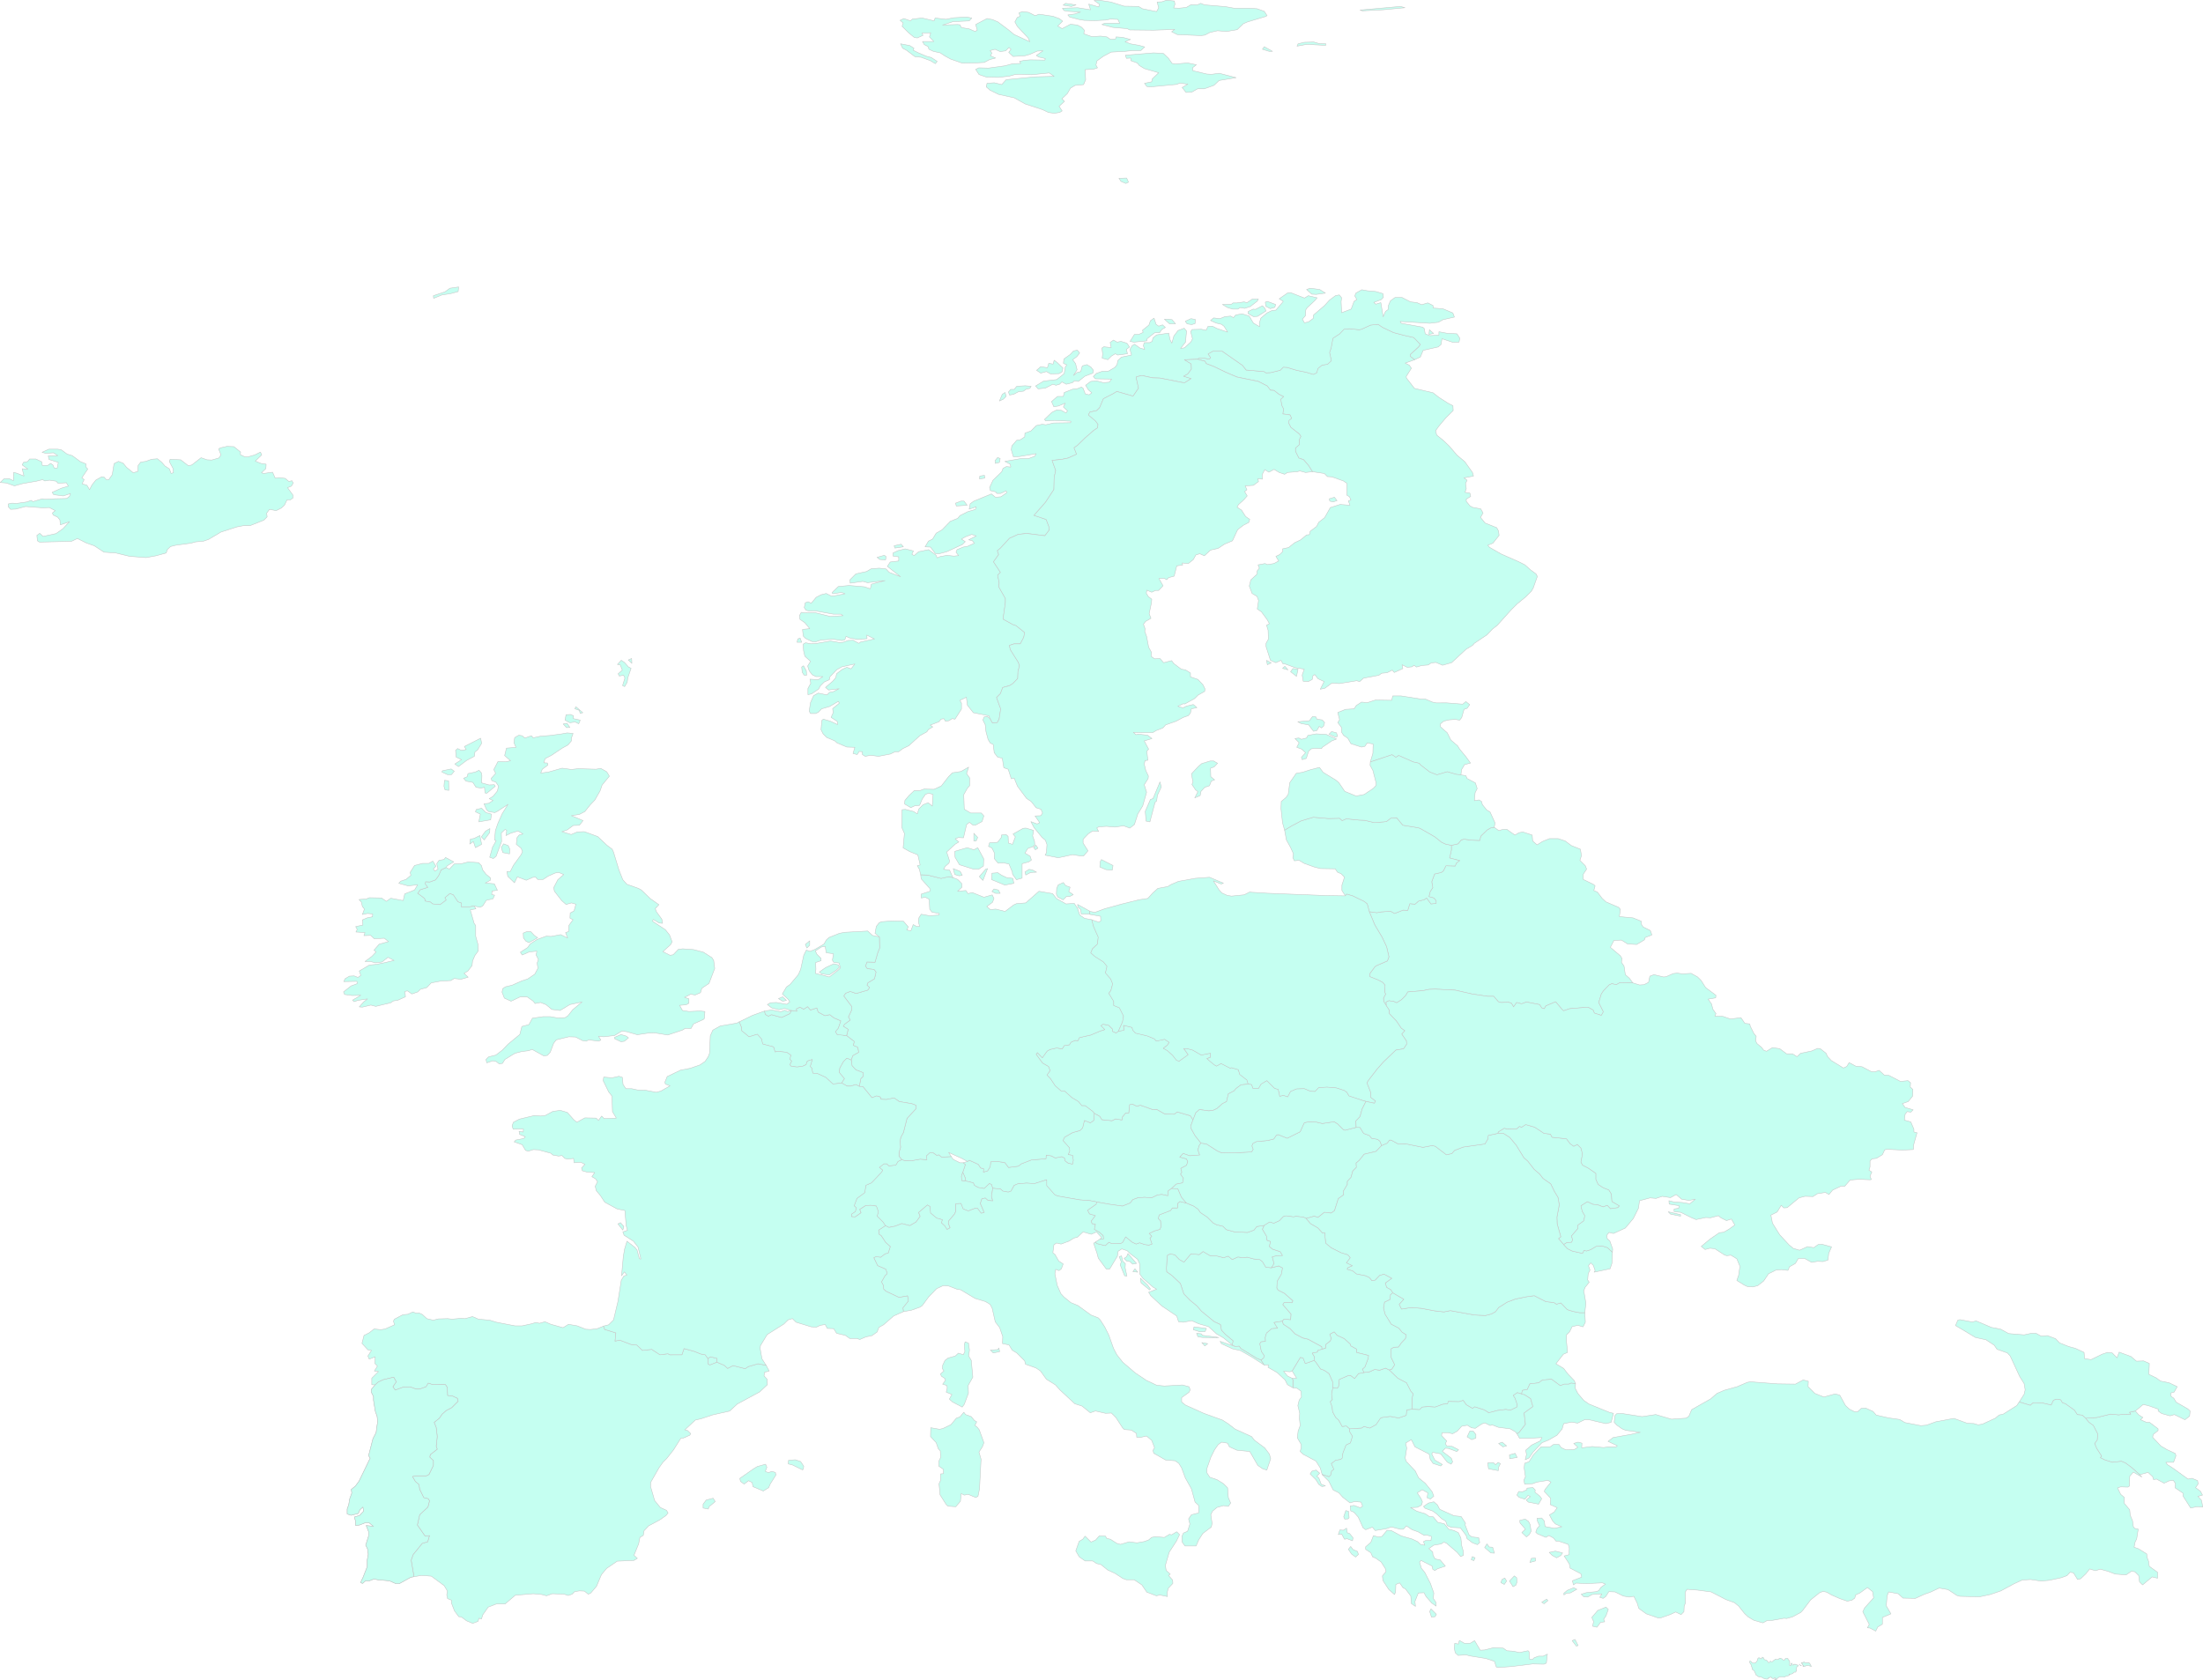 <svg xmlns="http://www.w3.org/2000/svg" width="456.497" height="348.295" viewBox="0 0 456.497 348.295">
  <g id="europe" transform="translate(-145.65 -0.95)" opacity="0.23">
    <path id="AL" d="M650.746,527.542l.267.214,1.07,1.551.749.267,1.016.7.749,1.712.053,1.177-.267,1.391.16,1.123-.428.428.374,1.07.107,1.016.642,1.177.642.588.7,1.284.856-.107.7.588v.588l.588.963-.428,1.391-.909.428-.642,1.658-.16,1.07-.321.267-1.016.16-.909.7.535,1.177-.481.374-.16.8-.374.374-1.444-.481-.374-1.337-.909-1.444-2.621-1.391-.642-.588.214-.8-.053-.749-.749-1.284.161-1.391.428-1.177-.16-1.444.053-1.123-.374-1.551.267-1.123.481-.7-.107-1.177-.8-.588-.856-.107v-1.658l-.16-.321h.909l-.909-1.5,1.712-2.835.588.16.428,1.123,1.819-.642Z" transform="translate(-232.802 -244.616)" fill="#00ffc2" stroke="#000" stroke-linecap="round" stroke-linejoin="round" stroke-width="0.1"/>
    <path id="AD" d="M421.772,527.823l-1.5.588-.374-.214v-1.123l.481-.374,1.391.321v.8Z" transform="translate(-127.541 -244.523)" fill="#00ffc2" stroke="#000" stroke-linecap="round" stroke-linejoin="round" stroke-width="0.1"/>
    <path id="AM" d="M964.832,560.911l-1.712-1.5-1.23-.909-.856-.374-1.872.214-1.551-.481-.963-.481.267-.321-1.016-1.6-.428-1.016.535-.749.107-1.23L955.2,550.7l-.909-.642-.7-.856,2.353-.161,2.835-.7,1.712.161.588-.107,1.872-.054-.267-.374,1.23-.267.7.8.856.535-.481.481,1.23.535h.642l1.765,1.337v.374l-1.016.8-.107.588,1.712,1.818,1.284.749,1.712.8.107.481-.481,1.337h-1.6l.321.481,1.016.642,3.263,2.353.8-.16,1.177.481.107.7-.535.749,1.016.749.428.8-.963.267.749.8.267,1.391-1.177-.053-1.337.267-1.6-2.514.053-.535-1.658-1.123.053-.909-.428-.642-.909.107-1.016.481-1.551-.856-.642.107-.16-.588-.963-.909-1.712.481Z" transform="translate(-375.785 -254.291)" fill="#00ffc2" stroke="#000" stroke-linecap="round" stroke-linejoin="round" stroke-width="0.1"/>
    <path id="AT" d="M566.31,432.063l-.481,1.284.053.428.856,1.551,1.23,1.551-.321.374-.321,1.016.374,1.07-2.086.16-1.337-.481-.7.749,1.391.374.267.588-.267.749-1.177.642.214.8-.267.374.588.856-.161.963-1.337.267-.963.909-.7.481-.053,1.016-1.284-.267-.856.107-1.23.588-1.5-.107-1.391.107-1.016.374-.535.7-1.6.642-2.674-.374-2.674-.481-1.391-.267-2.139-.16-4.6-.8-.588-.267-1.658-1.872v-1.23l-2.514.8-1.658-.107-1.819.16-.749.321-.642,1.177-.588.214-1.123-.214-.481-.428-1.6-.16-.267-.8-.428-.16-1.07,1.016-1.23-.214-.8-.428-.214-.535-1.765-.428.16-.428-.588-1.337.535-1.6-.481-.374.909-.267.374-.267,1.872.856.481.749.642.16-.053.7.856-.267.535-.856.107-1.016,1.5-.053,1.444.214.749,1.016,2.032-.267.588-.481,2.086-.8,3.049-.267.053-.749,1.07.16.8.428,1.337-.267.588.267.107.588.642.481.909.214.16-.8-.16-1.016-.909-.16.321-.7-.054-.7-1.337-1.5.321-.7,1.658-.963,1.551-.428.535-.535.374-1.551,1.23.481.7-.481.107-1.5,1.177.642.428.7,2.086.214.749-.374,1.337.214.053-.588.7-.856h.642l.16-1.712.642-.107.856.428.749-.214,2.567.909.8-.053,1.6.909,2.032.107.642-.481,2.728.8.535.856Z" transform="translate(-173.45 -198.986)" fill="#00ffc2" stroke="#000" stroke-linecap="round" stroke-linejoin="round" stroke-width="0.1"/>
    <path id="BE" d="M452.325,396.776l.856-.267.428.428.642.053,1.6,1.23-.214.8.909.374.214,1.07-1.23.7-.321.909-.909-.374-.7.7-.749,1.337-.107.909,1.07,1.284-.588.909-1.819.214-1.5-1.391-1.765-.8-.909-.054-.214-1.07-.321-.321.428-1.444-1.016.321-.267.749-.7.321-1.177.16-1.23-.16-.267-.321.374-.749-.374-.374.214-.856-.856-.588-1.926-.214-.481.16-.321-1.07-2.246-.588-.267-1.07-.856-.963-1.712.535-1.551-1.284v-.642L432,394.156l2.728-1.337,2.514-.909.16.7.642.374.642-.321,2.086.588,1.712-.8.321-.642,1.123.16-.107-.481.749-.374.8.428.8-.535.588.7,1.337-.428.267.856,1.391.749,1.016-.214.909.7,1.391.588-.535,1.551-.588.7.374.588Z" transform="translate(-133.169 -181.404)" fill="#00ffc2" stroke="#000" stroke-linecap="round" stroke-linejoin="round" stroke-width="0.1"/>
    <path id="BG" d="M723.319,506.018l.107,1.979-.481.963-1.07-.321-1.177.267-.535,1.07-.642.642v1.391l.214,2.246-.856.374-1.551,1.979,1.6.963.909,1.177,1.284,1.337.267.642-.909-.107-.481.214h-.963l-.8.321-1.819-1.337-1.872.16-.8.588-1.819.214-.535,1.177-1.016.16-.161.749-.856-.267-.856.588.374.535.481,1.444-.107.428-1.337.642-.963-.16-1.712.214-1.819.481-.909-.588-1.979-.642-.481.321-1.284-.749-.642-.909-.856.267-2.246-.053-.107.481-1.016.107-1.6.588-1.391-.107-1.284.107-.535.535-1.6-.107v-2.246l.267-.909-.481-.535-.909-1.765-1.818-.963-1.765-1.712.535-.16.588-.909-.749-1.551v-1.765l.588-.321.963-.053.588-.856.856-.909.16-.749-.856-.535-.7-.856-1.551-.8-1.284-2.086-.321-1.284.214-1.23,1.123-.535.107-1.016.481-.374,2.3,1.337-.963,1.07.481.963,1.979-.321,2.086.16,2.835.535,1.872.214,1.337-.267,5.028.909,2.246.107,1.23-.321.856-.481.642-.856,1.765-1.123,1.712-.642,2.353-.481,1.551-.214,2.407,1.23,1.712.214.481.321.909-.267,1.337,1.391,1.177.374,1.391.267h1.07Z" transform="translate(-249.268 -232.988)" fill="#00ffc2" stroke="#000" stroke-linecap="round" stroke-linejoin="round" stroke-width="0.1"/>
    <path id="BA" d="M619.269,489.27l1.5-.374.8.428-.267,1.337-.856,1.444-.053,1.391.267.428,1.284.642,1.765,1.551-.16.428-1.658-.053-.267.428,1.712,1.979-.107,1.177-1.337-.16-.374.428-1.712.267.749,1.177-1.23.107-1.07.909-.267.909.053.8-.909.107-.267.374.321,1.6.588.856-.053.428-.588.535-.909-.374-3.316-2.032-.321-.481-.856.053-.588-.321.16-.856-1.6-1.337-.8-.856-.214-1.177-1.284-.588-2.674-2.193-.909-1.07-1.5-1.23-1.23-1.284-.7-2.139-1.819-1.712-1.016-.7-.053-.749.161-2.674.642-.321.963.214.909.963.963.535,1.444-1.712,1.712.16.8-.642,1.444.856,1.337.053,1.5.374.909-.321.856.7,1.177-.535.963.16.963-.107,1.391.374,1.177.107.588.428.7,1.177Z" transform="translate(-210.15 -225.546)" fill="#00ffc2" stroke="#000" stroke-linecap="round" stroke-linejoin="round" stroke-width="0.1"/>
    <path id="BY" d="M701.987,321.5l.963.7.642-.214,1.016-.053,1.658,1.177.856-.481.8-.16,1.925.642.107,1.23.909.8,1.123-.7,1.444-.588h1.818l1.444.481,1.284.963,1.872.749.214,1.337-.321.963,1.123,1.123.267.7-.7,1.07v1.07l2.193,1.07.267.267-.267.963.749.321.963,1.284.8.749,2.621,1.123.374.428-.214,1.5,2.835.267,1.712.7v.588l.374.588,1.5.749.321.909-1.391.535-.16.481-1.6.963-1.872-.107-1.284-.8-1.551.054-.749,1.444,2.086,1.765.321.535-.107.8.535.8.267,1.765.856.749.7.963-2.674-.054-.749.428-.909-.214-.588.267-1.177,1.23-.428.642-.535,1.765.963,1.926-.428.749-1.444-.481-.267-.642-1.07-.588-3.8.321-1.23.428-.321-.267-1.337-1.6-2.032.856-.321.588-.535-.16-.428-.7-2.728-.535-1.016.374-1.016-.267-.642.909-.428-.749-.588-.214-1.6.053-.535-.16-.963-1.123h-1.23l-3.263-.481-3.477-.8-4.172-.214-1.284.053-1.23.267-3.156.267-.428.749-.856.856-1.016.642-.588-.267-1.016-.16-.588.267.053.749-.535-.856-.053-.7.428-.8-.214-.588.107-1.284-.428-.535-.963-.535-1.765-.7v-.642l1.07-1.444.428-.267,2.14-.909.321-.856-.481-2.086-.909-1.926-1.551-2.621L676.1,338.99l1.551.214.856-.16,1.979-.16.856.481,1.765-.7.963.053.428-1.391,1.07.107.749-.642,1.123-.267.535-.374.909,1.23,1.07-.107v-.535l-.481-.588-1.016-.267.267-1.07.535-.8-.214-1.23.588-1.6,1.391-.321.428-.321.535-1.07,1.925.053.214-.588.7-.535-2.086-.535.374-1.658v-.963l1.391-.321.642-.8.588-.16,1.6.214,1.658.053.214-.909,1.337-1.284.749-.428.7-.107Z" transform="translate(-246.709 -149.077)" fill="#00ffc2" stroke="#000" stroke-linecap="round" stroke-linejoin="round" stroke-width="0.1"/>
    <path id="CH" d="M496.146,448.4l.428.588,1.391.7h.642l.481.374-.535,1.6-.267.8.053.909.642.053,1.765.428.214.535.8.428,1.23.214,1.07-1.016.428.16.267.8-.267,1.658.267.963-1.016-.107-.535-.481-.7.16-.321.963.8,1.872-.642.16-.749-1.016-.374-.053-1.551.588-1.07-.428-.428-1.123-1.07.053v1.551l-.267.588-1.177,1.391-.107.535.374.909-.642.374-.481-.749-.7-.642.214-.642-1.177-.321-1.284-1.07-.107-1.337-.535-.321-1.819,1.551.321.8-.856,1.177-1.284.749-1.658-.428-1.391.535-1.284.267-.749-.374-.481-.749-1.23-1.23.267-.909-.428-1.177-1.177-.16-1.016.053-1.23.8.267.7-1.23.856-.749-.053v-.535l.8-.535.16-.8-.428-.374.588-1.551,1.6-1.177.267-1.551,1.123-.481,2.032-2.139.321-.481-.7-.588.963-.749h.588l.428.428,1.444-.16.428-.749.8-.374.535.16,1.5.053,1.765-.321,1.391.107-.107-.8.7-.642h.7l.749.535.428-.107.588.481,1.979-.107Z" transform="translate(-153.403 -207.731)" fill="#00ffc2" stroke="#000" stroke-linecap="round" stroke-linejoin="round" stroke-width="0.1"/>
    <path id="CZ" d="M564.062,399.244l1.123-.214-.053-1.016,1.765.428.161.588.535.588,2.46.588,1.444.588.428.481,1.712-.374.963.642-.374.588-.856.642.856.481,1.07.963.8,1.016.535.214,1.872-1.337-.909-1.284h.7l1.177.321,1.765,1.016,1.925-.374v.856l-.749.267,1.444,1.23.535.321.963-.535,1.872.963.267-.107,1.444.428.267.963,1.5,1.177.267.856-1.5.16-1.07.8-.321.428-1.23.642-.374,1.6-.856.428-1.123,1.016-.8.374-.909.107-1.925-.267-.749.642-.588,1.5-.535-.856-2.728-.8-.642.481-2.032-.107-1.6-.909-.8.053-2.567-.909-.749.214-.856-.428-.642.107L566.2,416.2h-.642l-.7.856-.053.588-1.337-.214-.749.374-2.086-.214-.428-.7-1.177-.642-.321-.374-1.551-1.177h-.7l-.7-.856-1.337-.8-1.551-1.391h-.7l-1.23-1.07L550,409.139l-.749-.8.642-.909-.321-.856-1.23-.7L547,404.058l.267-.374,1.016,1.07,1.016-1.391.588-.321,1.391-.321,1.123.214.428-.7,1.07-.16.321-.535.856-.374.588.053.321-.642,2.353-.535,1.872-.8,1.016-.321-.8-.8.428-.321,1.177.214.8.8v.481l.749.321.481-.374Z" transform="translate(-186.66 -184.567)" fill="#00ffc2" stroke="#000" stroke-linecap="round" stroke-linejoin="round" stroke-width="0.1"/>
    <path id="DE" d="M523.433,348.083l-1.819-.053-.107-.909-.588-.535-.053-.535,2.514,1.391Zm-18.613-4.332h-.963l-.749-.374.428-.535.909.214.374.7Zm15.137.267-.7.374h-.7l-.7.7-1.123-.588-.267-.588.053-1.177.321-.749,1.07-.481.481.642.909.321-.267.909Zm-24.925-3.53.963.374.856.856.053.749-.909.856,1.712-.16.428.642.909-.214,2.407.963,1.712-.481.374.749-.321.8-1.177.856.749.642,1.123-.107,1.926.481,1.765-1.337.588-.267,1.926-.16,2.728-2.407,2.835.481.8,1.016,1.979,1.123,1.712-.107.7,1.07.428,1.337,1.016.7,1.5.267.374,1.391.963,2.193-.16,1.444-1.016.963-.374.856.856.749,1.765,1.123.749.909-.321,1.391,1.07,1.23.428,1.016-.374,1.391-.428.588,1.016,1.658v.856l1.177.481.856,1.712-.214,1.23-.856,1.925-.481.374-.749-.321v-.481l-.8-.8-1.177-.214-.428.321.8.8-1.016.321-1.872.8-2.353.535-.321.642-.588-.053-.856.374-.321.535-1.07.16-.428.7-1.123-.214-1.391.321-.588.321-1.016,1.391-1.016-1.07-.267.374,1.337,1.819,1.23.7.321.856-.642.909.749.8.963,1.444,1.23,1.07h.7l1.551,1.391,1.337.8.7.856h.7l1.551,1.177.321.374-.107,1.5-.7.481-1.23-.481-.374,1.551-.535.535-1.551.428-1.658.963-.321.7,1.337,1.5.053.7-.321.7.909.16.16,1.016-.16.8-.909-.214-.642-.481-.107-.588-.588-.267-1.337.267-.8-.428-1.07-.16-.053.749-3.049.267-2.086.8-.588.481-2.032.267-.749-1.016-1.444-.214-1.5.053-.107,1.016-.535.856-.856.267.053-.7-.642-.16-.481-.749-1.872-.856-.374.267-1.177-.642-2.728-1.23.535.856-1.979.107-.588-.481-.428.107-.749-.535h-.7l-.7.642.107.8-1.391-.107-1.765.321-1.5-.053-.535-.16-.588-.7v-.8l.321-1.07-.107-1.284.16-.8.535-.963.749-2.942,1.872-2.032-.053-.7-.856-.321-2.567-.428-1.07-.749-1.6.321-1.123-.053-.16-.481-.749-.214-.963.374-1.872-2.3-.749-.053.321-1.6.481-.481v-.749l-1.5-.588-.8-.856-.16-1.177.321-.909,1.23-.7-.214-1.07-.909-.374.214-.8-1.6-1.23.321-1.284L472.3,371.3l.267-.428,1.177-.856-.374-.642.7-1.5v-.642l-1.658-2.193.374-.588.963-.374,1.23.428,2.407-.7.374-.535-.535-.481.16-.481,1.391-.856.321-1.391-.428-.535-1.391-.16-.374-.535.321-.856,1.658.053.588-2.032.374-.909-.053-2.3-.909-.749.267-1.444.588-.749.481-.214,2.139-.16,2.407.053,1.016,1.177-.321.642.856.16.481-1.284.749.428.588-.054-.267-.909.107-.856.481-.749,1.765.321,1.926-.16.053-.321-1.5-.267-.481-.588-.107-2.086-.8-.428-.856.16v-.8l1.819-.588v-.535l-1.819-2.032-.107-.856,1.444.053,2.781.7,1.658-.374.8.214Z" transform="translate(-151.914 -157.636)" fill="#00ffc2" stroke="#000" stroke-linecap="round" stroke-linejoin="round" stroke-width="0.1"/>
    <path id="DK" d="M515.592,320.557l1.123.535,1.284.16.214,1.016-1.872.374-2.728-1.123.053-1.337,1.23-.107Zm7.328-.588-1.23.053-1.016.535-.16-.642.856-.535.642.107Zm-15.4.642-.642.107-.909-.267-.321-1.23,1.444.588.428.8Zm4.279,1.07-.749-.8,1.337-1.551.374-.107Zm26.8-2.139-1.284-.107-1.284-.535.053-1.07.267-.481,2.407,1.23Zm-27.866-4.653,1.23,2.3-.053,1.5-.963.642h-1.123l-2.888-.909-.909-1.551-.053-1.23,2.567-.749,1.391.428Zm12.462.107-.535.321-.374-.481.481-.481.428.642ZM510.4,313.5h-.481v-1.6l.8.856Zm12.088,0,.053.8-.374.374-1.07.374-.588.963,1.07.642.267.8-.535.374-1.391.374v3l-1.177.321-.8-1.123-.054-.481-.7-1.658-1.07-.214-1.177.053-.8-.963.053-1.123-.535-1.07-.7-.321.214-.749,1.658-.107.8-1.016v-.481l.963-.107.428.374.053,1.391.856.267.588-1.551-.481-.588,2.086-1.177.588-.053,1.6.481-.214,1.123.374,1.07Zm-16.9,7.6-.8-.214-1.658.374-2.781-.7L498.9,320.5l-.267-1.123-.428-.749.588-.16-.481-2.086-1.712-.7-1.337-.749.267-3-.535-1.23.053-3.691.7-.053,1.658.428.8.481.321-1.016.856-.856,1.07-.428.856.7.16-2.407-.856-.267-.7.214-.7,1.016-.535,1.284-1.016.107-.8.374-1.284-.749.053-.749.856-1.016,1.07-1.016h1.177l.856-.321,2.086.053,1.5-.7,1.5-1.926.8-.8,1.765-.267,1.6-.909-.428,1.337.642.909v1.6l-.481.535-.749,1.337.107,3,1.337.8h2.193l.535.588-.374,1.177-1.391.749h-.481l-.749-.588-.588.481-.642,2.728-1.07-.053-.642.267.749.642-.7.428-1.819,1.658.588,1.819-.107.481-.8.7-.321.588,1.23.16.7,1.551Z" transform="translate(-162.473 -138.239)" fill="#00ffc2" stroke="#000" stroke-linecap="round" stroke-linejoin="round" stroke-width="0.1"/>
    <path id="EE" d="M651.686,278.462l2.086.107,2.139.963-.963.374-1.979,1.337-.161.267-1.391-.053-.749.107-.535.481-.481,1.5-.856.267-.16-.481.856-.963-.8-.749-1.016-.374.481-.963-.856-.856.8-.107.535.267,1.07-.267.267-.535Zm4.439.535-.481.107-1.284-.588.535-.535,1.016.267Zm-2.888-2.139-.428.374-.481-.321-.481.856-.7.16-1.016-1.337-1.551-.267-.7-.374,2.407-.214.642-.856.7.053.214.481,1.123.16.481.535-.214.749Zm28.455,10.109-1.016-.107-1.819-.535-2.139.642-1.5-.588-1.872-1.444-.321-.374-1.23-.267-3-1.337-.588.374-.8-.535-4.493,1.5.535-1.819.053-1.926-1.23-.214-.481.7-.7.16-2.193-.7-.642-1.123-.856-.588-.428-.642v-.963l-.8-1.07.374-.588-.374-1.5,1.6-.642,1.765-.107.481-.7,1.07-.7,1.23.107,1.658-.535,3.37.053.214-.909h1.712l4.065.642h.963l1.5.642.749.16H678.7l3.37.267.642-.535.8.642-.535.749-.642.214-.481,1.712-.428.535-.909-.16-1.337.107-1.07.267-.7.588.053.588,1.391,1.23.749,1.5L681,280.923l.428.7,1.284,1.551.963,1.337-1.23.321-.642,1.07-.107,1.07Z" transform="translate(-233.313 -125.401)" fill="#00ffc2" stroke="#000" stroke-linecap="round" stroke-linejoin="round" stroke-width="0.1"/>
    <path id="FI" d="M629.336,197.951l1.07.107-.321,1.5-1.23-.963Zm-1.016.267L627.2,197.9l.481-.428Zm-3.477-1.444-.8.374-.16-.909Zm13.639-33.643-.8.267-.7-.16-.107-.481,1.07-.321Zm16.1-29.2-1.979.7.856.428.428.642-1.07,1.712.053.321,1.658,2.139,3.851.909,1.23.963,1.926,1.23.963.481.053,1.016-1.6,1.6-1.391,1.658-.642.909.214.909,1.391,1.123,1.23,1.177,1.6,1.872,1.6,1.337,1.6,2.246.214.749-1.979.374.642.481-.321.7.161,1.016-.267.8,1.016.16.16.7-.909.535v.481l.749.909.535.321,1.712.321.481.856-.535.909.963,1.177,2.407.963.374.7.107.909-1.284,1.6-1.07.428.374.428L672.5,174.2l3.53,1.551,1.391.7,1.123,1.016,1.177.856.267.535-.856,2.407-.374.642-1.177,1.177-1.818,1.5-1.23,1.23-2.835,3.156-1.016.8-1.123,1.177-2.621,1.765-.374.428-1.337.8-3,2.781-1.872.535-1.391-.588-.963.107-.642.428-1.337.107-1.07.321-.535-.374-.374.321-1.016.107-1.07-.535.16.8-1.765.8-.428-.481-1.07.535-1.123.107-.588.428-3.156.588-.8.7-.642-.16-3.584.588-1.551-.107-1.444,1.07-.963.214.8-1.6-1.284-.588-.642-.856-.374.214-.16.8-.8.428-1.07-.053-.214-1.284.428-1.23-1.926-.321-2.032-.749-.481-.053-.374-.7-1.07.481-1.123-.481-.909-2.835v-.7l.481-.856-.053-1.819-.321-1.07.588-.321-.481-.856-1.177-1.6-.856-.588.267-1.765-.321-.856-1.016-.588-.588-1.551.321-1.284,1.284-1.177v-.642l.481-.588-.267-.7,1.444-.267.535.214,1.284-.214,1.016-.535-.588-.963.8-.374.642-.642-.053-.535,1.23-.267,1.284-1.016,1.23-.588,1.23-1.016.588-.053.16-.7,1.337-1.016.428-.856,1.23-.963,1.177-2.086,2.032-.642,2.032.16-.321-.909.535-.16-.321-.7-.535-.321v-2.46l-.7-.481-2.407-.856-.909-.053-.642-.642-2.46-.374-.856-1.337-1.016-1.177-.963-.321-.7-1.391v-.7l.8-.7-.053-.963.374-.749-.321-.481-1.765-1.391-.428-.856.053-.588.535-.428-.321-.7-1.5-.214.16-1.016-.374-.749-.214-1.284.588-.535-.963-.481-1.016-.8-.749-.053-.642-.856-1.872-.963-4.439-.909-2.246-.963-2.567-1.23-1.551-.588-.214-.481-1.551-.428.267-.214h1.123l1.016.214.267-.321-.535-.749,1.016-.588h1.926l4.225,2.942.749.963,3.691.321.428.267.963-.053,1.979-.481.642-.642.8.053,1.926.588,2.086.428,1.391.428.7-.321.267-.909.856-.7,1.123-.16.8-.749-.374-1.712.321-.909.374-2.032,1.391-.909.909-.963,1.123-.107,2.032.214.481-.107,1.872-.856,1.551-.16.963.642,2.246,1.07,2.246.588,1.925.428,1.391,1.444-.374.535-1.712,1.551v.374l.909.7Z" transform="translate(-215.778 -58.421)" fill="#00ffc2" stroke="#000" stroke-linecap="round" stroke-linejoin="round" stroke-width="0.1"/>
    <path id="GB" d="M351.1,334.725l-.856.7-.7.107-1.337-.642v-.267l1.337-.588,1.07.321Zm-19.522-21.234.7.481-1.819,1.016-.642-.321-.481-.642-.053-1.016.642-.267h.963Zm-12.462-6.1-1.123.214h-1.551l.053-.8-.749-.267-.963-1.444-.7-.267-1.016.856.267.481-1.284.963-1.551-.16-.428-.374-1.123-.214-.107-.535-1.444-1.07.535-.749,1.551-.481-.535-.749.107-.428.856.053,1.177-.428.642-.856.535-1.23,1.016-.481.7.321,1.016-1.07,1.5-.053,1.444-.374,2.086.16.588.588.267.909.7.909.909.749v.481l-1.07.588,1.872.16.642,1.337-1.123.16-.053.749.588.107-.321.749-1.391.321-.749,1.177-.535.267-1.23-.267Zm7.328-10.8-1.391-.267-.321-1.07.481-.749.963.374.321.7Zm-6.151-3.8.374,1.819-1.284.7-.428-1.284-.749.535.107-1.016.8-.16Zm.909.909-.588-.642.856-1.177.909-.535-.053.856-1.123,1.5Zm1.337-4.172-2.46.428.321-1.6-1.016-.481.16-.481,1.123-.267.909.909,1.123.321-.16,1.177Zm-8.665-6.1-.8-.107-.214-.749.107-1.23.856.107.053,1.979Zm6.846-3.049-.053,1.5,1.551.428,1.07-.053.214.321-1.765,1.444-.374-.053-.107-1.177-.749.16-1.016-.16-.642-1.016-1.444-.267-.481-.588.749-.321.16-.642,1.5-.321.8-.374.481.535.107.588Zm-6.365-1.391.642.481-.588.7h-.8l-1.177-.535.107-.267Zm6.311-5.3-.856,1.391-.535.374-.107.909-1.6.856-1.712,1.284-.749-.535,1.391-.909-1.123-.535-.107-1.391.428-.374.749.374,1.016-.16-.374-.642,3.37-1.712.214,1.07Zm18.613-1.177v.642l-.7.856-1.177.642-2.246,1.5-1.337.7-.267.856.749.053.107.428-1.177.856-.321.8,1.6-.214,2.835-.8,1.926.267,1.391-.16,3.691.107,1.016-.16,1.23.7.535.909-1.5,1.819-.428,1.23-1.07,1.872-1.016,1.07-1.07,1.337-1.123.588-1.658.267,2.407,1.016-.749.963-1.284.053-1.23.909-1.123.374,1.926.588,1.284-.535,1.444-.053,2.781,1.016,1.926,1.819,1.07.8.267.588,1.123,3.691.8,2.032.856.963,2.407.856.588.321,1.819,1.765,1.819,1.284-.749.8.214.642L358,310.121l.16.856-.7-.053-1.23-.749-.16.374,2.674,1.765.856,1.07.535,1.444-.321.588-1.6,1.444,1.5.749.642-.107,1.07-1.123.909-.107,2.246.16,2.032.535,1.765,1.123.374.588.214,1.658-1.177,3.1-1.5,1.016-.267.909-1.123.481-.909-.16-1.284.642.909.321v.909l-.588.321-1.337.107.588,1.07,1.337.214,2.3-.107,1.016.107-.107,1.444-.214.214-2.032.909-.535.963-1.177-.053-.588.374-3.049,1.016-2.621-.428-1.551.053-2.139.321-2.246-.642-.963-.107-1.5.909-2.246.267-1.07-.107.481.8-.481.214-2.032-.267-.535.267-.749-.107-1.444-.749-1.391-.053-2.621.642-.535.7-.7,1.872-.588.642-.749.107-2.407-1.337-.8.267-1.337.16-1.444.374-2.086,1.284-.481.8-.7.107-.588-.481-.749-.16-1.23.428-.16-.7.535-.535,1.5-.374,1.337-1.016,1.177-1.23,2.46-2.032.428-1.658,1.444-.374.749-1.337,2.193-.321h1.5l1.5.267,1.551-.053.588-.374,1.016-1.284,1.926-1.6-2.514.535-2.032,1.23-1.712-.214-1.23-1.016-1.123-.428-1.123.214-.374-.481-1.284-.909h-1.391l-1.926.909-1.391-.642-.481-1.23.16-.749.588-.374,1.337-.321,2.032-.909,1.177-.374,1.5-1.016.642-1.23-.16-1.07.267-.749-.481-.909.16-.8-1.6.16-1.444.642-.374-.588,1.5-.963.535-.749,1.391-.909,1.926-.7,1.016.053,1.979-.374,1.444.7-.428-1.123.642-.214.053-1.284.856-1.177-.642-.321.053-1.07.8-.428.374-1.391-.909-.267-1.123.321-.909-.8-1.5-1.926-.16-.749.856-1.658,1.23-1.07-1.016-.428-.749.107-1.444.642-1.07.7h-1.123l-.428-.481-.588.053-1.337.588-1.872-.7-.588,1.23-1.391-1.337-.16-1.016h.7l.642-1.284,1.551-2.139.321-.642-.267-.749-1.016-.8.16-1.391.428-.535.8-.214-1.016-.642-1.551.481-.963.481.16-1.07-.321-.214-.8.749.053,1.765-1.123,3.049-.588.481-.749-.267.588-2.086.749-1.337-.321-.16.16-1.926.535-1.551.909-2.032,1.177-1.872-2.193,1.444-.535.267-1.284-.214-.428-.374-.535-1.23.963-.107.909-.588-.8-.374.8-.481.909-1.123.214-1.016-.535-.8-.856-.321-.107-.481.909-1.016-.374-.8.856-1.658,1.6.053,1.016-.214-1.23-1.07.374-1.551,1.979-.16-.428-.963.16-1.07.856-.481.7.107.535.481,1.391-.481.321.428,1.5-.321,1.979-.16,2.407-.321,1.177-.214,1.23.107-.321.909Zm-.321-2.139-.7.053-.7-.749.8-.16.588.856Zm.7-1.819,1.444.321-.321.749-.749-.374-1.07.16-1.016-.535.214-1.123.909-.053.642.267-.054.588Zm1.979-1.23-.535.16-.214-.642-.909-.321.214-.428Zm8.611-10.43.856.963.535.267-.7,2.032-.107.856-.535.909-.428-.214.481-1.551-.267-.588-.909.16-.214-.481.856-.749-.428-1.07-.588-.107.8-.856.642.428Zm1.551.214-.749-.7.7-.321Z" transform="translate(-75.213 -118.657)" fill="#00ffc2" stroke="#000" stroke-linecap="round" stroke-linejoin="round" stroke-width="0.1"/>
    <path id="GE" d="M940.48,531.234l-1.23.267.267.374-1.872.054-.588.107-1.712-.16-2.835.7-2.353.16-.7-.642-1.016-.107-.588-.909-1.872-1.337-.642-.214-.321-.588-.749-.16-.749.214L923.043,530l-1.818-.428-1.926-.053-.588.535-2.3-.7,1.016-1.6.214-.909-.214-1.284-.909-1.444-1.979-4.279-.588-.642-2.139-.749-.588-.856-1.712-1.123-2.193-.481-2.567-1.551-1.551-.909.481-1.123.428-.107,2.567.481.8-.214,3.156,1.337,1.925.374,1.658.909,3.209.267,1.5-.321h.963l1.07.588,1.284-.107,1.712.642.8.856,1.872.749,1.5.428,1.712.8.107,1.284,1.337.214,2.3-1.123,1.123-.374.963.107,1.016,1.016.428-1.177,2.46.909,1.123.963,1.5-.054,1.177.535-.107,2.246,1.551.749.856.642,1.819.374,1.658.8-.642,1.123-.642.16v.7l.588.428.481.8,2.407,1.391.481.428-.107,1.07-.963.749-2.193-1.07-.909.267-1.712-.481-.749-.535.054-.374-2.139-.749-1.016-.214-1.6,1.337Z" transform="translate(-352.342 -237.825)" fill="#00ffc2" stroke="#000" stroke-linecap="round" stroke-linejoin="round" stroke-width="0.1"/>
    <path id="GR" d="M685.131,592.535h1.23l.909-.535,1.177,1.979.909-.053,1.872-.481,1.979.107.749.535,1.391.107,1.23.267,1.765-.374.214.214.053,1.5.642.107.374-.374.909-.321h.963l.856-.428-.214,1.872-.481.214-2.353-.053-4.332.535-2.835.214-.374-.107-.374-1.177-1.765-.588-3.316-.535-.8-.214-1.658.107-.588-.535-.214-.963.107-1.016.749.16.214-.749Zm23.213.588L707.488,592l.588-.267.642,1.284-.374.107Zm-29.257-6.1-.749.107-.374-1.177.267-.535,1.123,1.123Zm33.536,2.193-.909-.214.214-.963-.374-.856,1.23-1.444,1.712-.7.481.481-.481,1.337-.481.7.214.535-.856.107Zm-10.162-5.509-.8.642-.481-.321,1.016-.642Zm3.316-1.177v-.374l.7-.588,1.337-.535.642.321-1.337.749-.8.053ZM693.9,579.645l-.481.7-.7-.374.214-.642.588-.321Zm1.925.856-.588.321-.749-1.177,1.016-1.07.481.374.053.963-.214.588Zm2.888-4.707.321-.856.856-.053v.588Zm-11.606-.374-.535-.214.214-.642.588.267-.267.588Zm16.9-1.979,1.5.374-.374.535-.856.481-.909-.481-.642-.642Zm-41.024.053.214.642-.588.535-.856-.642-.642-.963.481-.588.481.642.909.374Zm28.4.374-.749-.053-1.284-1.123.481-.749.481.642.7.053Zm-30.648-5.188.16.963.481.161.7.856-.107.642-1.123-.428-.535.107-.588-1.07-.7.107.321-.963.749.054.642-.428Zm37.868,1.337-.588.481-.963-.909.749-.7-1.123-1.284-.053-.535,1.123-.267.7.481.321.642.214,1.391-.374.7Zm-37.547-3.263-.7.053-.214-.481.428-1.284.588.16.107,1.337-.214.214Zm18.506-2.888.481.909,2.942,1.337,1.5.16.909,1.391-.107.321.8,2.032.588.481,1.444.16.214,1.016-.481.428-1.016-.374-1.123-.856-.214-.7-1.177-1.551-1.926-.107-.8-.374-.321-.909-.8-.481-1.07-1.016-.8-.588-1.6-.588-.321-.374,1.016-.7,1.123-.267Zm20.271-3.1-.053.481,1.016.8.374.535-.642,1.123-2.139-.428-.428-.428.856-.7-.481-.267-.642.8-1.177-.374-.481-.481.374-.749.8.053.909-.428v-.321l1.23-.107Zm-43.484-.856-.7.16-.642-.428-.642-1.016-1.177-1.177.374-.588.856-.214.749.642-.588.642.428.374.481,1.284Zm36.264-4.6-.374.749-.054.7-2.032-.374-.16-1.23,1.177-.054.428.428.535-.481Zm1.284-3.691-.749.214-.909-.7.749-.267Zm-6.365-1.6-.856.321-.963-.588.588-1.23.7.053.535.7Zm8.5-.909-.267-.374-1.123-.642-2.46-.321-1.23-.481-.481.107-1.07-.535-.642.214-1.337.909-.8-.107-.856-.535-1.177.214-.909,1.016-.963.535-.963-.214h-1.23l-.107.588,1.07,1.123-.267.535.267.535,1.123.053,1.337.7-.374.374-1.712-.642-.642-.053-.642.642,1.872,1.444.267.749-.321.481-.8-.428-1.337-1.712-1.658-.321-.214.321.642,1.284,1.551.909-.321.321-1.6-.535-.588-.856-.214-1.07-2.942-1.5-.749-1.5-1.177.7.214,1.07-.321,2.032.214.7,1.872,1.979.7,1.444,1.391,1.123,1.391,1.712.374.963-.7.588-.7-.267.161-1.016-1.177-.642-1.016.642.8,1.23.267.642-.214.7-.856.428-1.391.053,1.284.749,1.765.535.856.588.8.053.909,1.123,1.391.321.909,1.123,1.07.267.909.428.535,1.123.16,1.551.321,1.123.053.909-.588.267-.7-.856-2.246-1.926-.535-.214-.535.374-1.551.267-1.016.7.8.7.053.642.428.8,1.07.214,1.07,1.284-1.6.535-.588.374-.428-.267-.107-.642-2.3-1.177-.321.321.374,1.284.7.856,1.177,2.3.7,1.979-.107,1.123.535.8.053.8-.909-.642-1.177-1.337-.428-.8-1.177.053-.7,1.765.107,1.016-.856-.588-.107-1.551-1.123-1.5-.481-.214-.7-1.016-.8.321-.053,1.551-.214.535-1.177-1.016-1.23-1.872-.107-.963.749-.909-.16-.642-.856-1.337-1.123-.8-.642-.267-.374-.856-1.07-.7v-.535l1.07-.909.535-1.391,1.016.267.749-.107,1.07-1.284.856.053,2.086,1.123,2.246.642,1.123.535.642.588.856.161-.267-.749.428-.214h1.123l.107-.856-1.07-.321-.428.107-1.284-.749-1.23-.428-1.177-.8-.642.7h-.642l-1.818-.481-1.123.374-2.246.374-.588-.7L664.7,569l-.535-.374-1.016-2.246-.909-1.016-.642-.267-.107-1.016.8-.107,1.284.481.481-.321-.321-.856-1.337-.107-.963.267-1.5-1.177-.8-.909-1.177-.588-.909-1.819-1.391-1.391,1.444.481.374-.374.16-.8.481-.374-.535-1.177.909-.7,1.016-.16.321-.267.161-1.07.642-1.658.909-.428.428-1.391-.588-.963v-.588l2.46-.16.481-.321,1.23.321,1.284-.7.909-1.337.428-.16,1.6-.214,1.765.321,1.551-.535.107-1.123,1.07-.16,1.6.107.535-.535,1.284-.107,1.391.107,1.6-.588,1.016-.107.107-.481,2.246.053.856-.267.642.909,1.284.749.481-.321,1.979.642.909.588,1.819-.481,1.712-.214.963.16,1.337-.642.107-.428-.481-1.444-.374-.535.856-.588.856.267.642.16,1.23.8.481,1.658-1.819,1.337.267,2.353-1.337,1.712-.428.214Z" transform="translate(-236.058 -250.989)" fill="#00ffc2" stroke="#000" stroke-linecap="round" stroke-linejoin="round" stroke-width="0.1"/>
    <path id="HR" d="M591.711,495.757l1.23.214-.588.481-.642-.7Zm6.9.8.856-.053.321.481,3.316,2.032.909.374.642,1.016-2.567-1.658-2.353-1.337-1.658-.374-2.3-1.07-.267-.481Zm-3.37-1.872-.428.053-3-.053-.909-.16-.267-.7.963.107.267.321Zm-2.835-1.23-1.07.053-1.391-.428.16-.588,2.567.321Zm-11.339-8.825-.16.214-1.765-1.444-.16-1.016,1.5,1.444Zm-2.621-3.477-1.016-.107.428-.588.588.7Zm-2.246.8-.481-.053-.909-2.246.214-.642-.428-1.07.481-.16.267,1.123.535.481-.053.856Zm1.979-2.621-.8.16-.535-.535-.7-.107-.535-.535.535-.374.267-.642,1.765,2.032Zm26.476-7.862-.374.8.856,1.444.107.856.7.214-.214,1.07.642.535,1.6.535.481.8-1.23.054-.909.214.374,1.391-.535.856-1.177-.107-.7-1.177-.588-.428-1.177-.107-1.391-.374-.963.107L599.2,478l-1.177.535-.856-.7-.909.321-1.5-.374-1.337-.054-1.444-.856-.8.642-1.712-.16-1.444,1.712-.963-.535-.909-.963-.963-.214-.642.321-.161,2.674.053.749,1.016.7,1.819,1.712.7,2.139,1.23,1.284,1.5,1.23.909,1.07,2.674,2.193,1.284.588.214,1.177.8.856,1.6,1.337-.16.856-1.872-1.5-1.391-.8-1.658-1.5-2.032-.588-1.444-.642-1.765.321-.963-.107-.374-1.177-3.1-2.086-2.3-2.139-.428-.7,1.658-.642-.749-.428-2.086-1.819-.642-.856-.053-2.193-.428-.909-1.551-1.177-.588-.588-1.123-.374-.749.481-.16,1.016-1.6,2.674h-.7l-1.658-2.246L570,477.251l-.7-2.086.374-.267.267.321,1.765.428.749-.7.588.267,1.925-.054.321-.16.642-1.177,1.391,1.123.8.374.7-.267,1.07.374.856.107.642-.214-.428-1.23.374-.374-.535-.588,1.123-.535,1.123-.321.214-.588-.107-1.177-.481-.481.214-.749,2.353-.909.374-.535h1.07v-.909l.481-.428,1.337.321,1.551.642.909.642.481.7,1.444.963,1.177,1.177.7.374,1.337.321.7.7,1.765.481,2.621.107,1.337-.481.588-.749,1.551-.214Z" transform="translate(-197.033 -216.522)" fill="#00ffc2" stroke="#000" stroke-linecap="round" stroke-linejoin="round" stroke-width="0.1"/>
    <path id="HU" d="M637.743,436.777h.8l.749,1.23,1.177.428.481.588,1.23.214.481.374.374.909-1.177,1.23-2.46.588-1.016,1.284-.642.535.054.909-.749.749-.374,1.337-.749.8v.642l-.856,1.444.107.7-1.123.8-.8,2.514-.7.481-1.391-.16-1.337,1.07-.749-.267-1.712.481-.535-.267-1.5-.16-.588.107-1.551-.214-.535.16-.8.856-1.177.535-.856-.267-1.123.7-1.551.214-.588.749-1.337.481-2.621-.107-1.765-.481-.7-.7-1.337-.321-.7-.374-1.177-1.177-1.444-.963-.481-.7-.909-.642-1.551-.642-1.016-1.177-.749-1.765-1.284-.053.963-.909,1.337-.267.161-.963-.588-.856.267-.374-.214-.8,1.177-.642.267-.749-.267-.588-1.391-.374.7-.749,1.337.481,2.086-.16-.374-1.07.321-1.016.321-.374,1.123.16,2.246,1.444.856.374,2.514.053,3.744-.214.321-.535-.267-.7.214-.535.749-.374,2.3-.214,1.284-.321.535-.8.374-.107,1.872.749,2.674-1.337.856-1.872.963-.214,1.444.053,1.337.321,2.46-.374.749.481,1.177,1.177.321.107,2.3-.588Z" transform="translate(-211.08 -202.149)" fill="#00ffc2" stroke="#000" stroke-linecap="round" stroke-linejoin="round" stroke-width="0.1"/>
    <path id="IE" d="M305.764,343.255l.374.588-1.177.214.8,2.781.321.481v2.193l.481,1.712.053,1.337-.7.963-.481,1.123-.107.963-.856,1.123-.8.481.856.8-1.5.428-1.391-.16-.7.428-2.086.107-1.979.374-.909.963-1.337.374-.535.535-1.23.428-.909-.642-.535.107.107,1.123-1.551.7-.963.16-.535.374-3.1.749-1.016-.267-1.765.428-.642-.053.856-.963.856-.7-2.032.321-.749.267-.321-.321,1.712-1.016-1.765.053-1.6-.214-.214-.535,1.551-1.23,1.284-.481-.053-.481-2.728.053.267-.588.909-.535.963-.053.8.321.588-.428-.321-.909,2.086-1.23,1.6-.16,1.765-.374,1.765-.428L287.9,353.9l-1.23.963-1.391.16-1.016-.267h-1.123l1.444-1.07.856-.909-.428-.374,1.07-1.23,1.926-.535-.856-.7-2.086.107-.749-.7-1.391.053.214-.642-1.872-.107.267-.535-.321-.588,1.5-.321-.107-1.07,1.016-.428,1.07-.214.053-.588-1.07-.107-1.07.214.428-1.123-.428-.535-.214-.909-.481-.535,1.5-.107.642-.267,2.514.053,1.016.7.909-.642,2.567.481.321-1.391,2.032-.8.642-1.07-1.979.214-1.926-.535.374-.428,1.123-.374,1.016-.856-.16-.588.909-1.444,1.658-.428h1.284l.856-.481.642,1.07-.535.535.321.481.642-.428-.267-1.123.481-.7,1.016-.16.321-.428,1.712.909-1.337.8-.267.374-1.016.481-.535,1.23-.642.856-1.177.428-.856-.053-.107.428.535.749-1.551.481-.535.749,1.444,1.07.107.535,1.123.214.428.374,1.551.16,1.284-.963-.267-.481,1.016-.856.7.267.963,1.444.749.267-.053.8h1.551l1.123-.214Z" transform="translate(-61.863 -154.519)" fill="#00ffc2" stroke="#000" stroke-linecap="round" stroke-linejoin="round" stroke-width="0.1"/>
    <path id="IS" d="M196.3,176.039l.642.053,1.5-.428,1.177-.588.267.588-1.337,1.284,1.177.481,1.07.16-.053.909-.909.856.428.16,1.872-.267.535,1.23.8-.107,1.284.16.749.642.642-.16.267.481-.374.642-.8.321,1.123,1.551v.588l-.535.374h-.7l-.535,1.123-.642.588-1.07.535-1.391-.267-.588.8.107.749-.7.7-2.835,1.123h-1.337l-1.391.267-3.316,1.07-2.514,1.5-1.07.374-1.658.16-.963.267-3.156.428-1.07.267-.642.588-.267.749-2.139.588-2.032.374-3.423-.267-2.888-.7-2.407-.16-2.032-1.337-1.551-.535-1.926-.963-1.23.588-6.632.16-.428-.267-.107-1.123.588-.428.7.642,2.674-.588,1.444-1.016,1.337-1.444-1.872.642-.107-1.016-.481-.588-.909-.428-.16-.428.588-.481-1.23-.642-1.391.053-3.53-.267-2.032.535-1.07.053-.481-.535v-.588l.8-.16.963.053,2.193-.321.749-.321.428.267,1.926-.588.535.107,2.139-.107,2.353-.053.588-.428.214-.588-1.5.481-1.979-.267-.321-.481,1.926-.856,1.444-.428-.428-.7-1.712.107-.374-.428-1.391-.214-.963.16-.481-.267-1.284.321-2.781.481-1.765.481-1.658-.588-1.284-.107.749-.749,1.07-.053.909.428.053-1.712.642.16,1.5.588-.374-1.5,1.177.053-1.177-.856.267-.535.856-.16.428-.535h1.284l1.23.588.107.749h1.123l.588-.428.481.321.267.642h.642l.214-1.177-1.926-.588-.16-.749,1.979-.053-.909-.588-1.6.107-.749-.214,1.391-.642h1.819l.749.107,1.23.909,1.07.321,1.658,1.23,1.177.481v.642l.374.428-1.23,1.819.481.374-.428.856,1.016.321.535.909.481-.963.8-1.016,1.23-.7.481.053.481.535.481.053.749-1.07.374-2.3L170.2,177l.963.374.7.856,1.391,1.123.963-.267.053-1.23.535-.7,1.07-.16,1.177-.428,1.23-.107.909.749.642.749.909.588.374.963.481-.16-.107-.909-.749-1.391.16-.481,2.193.107,1.6,1.23.7-.16,1.926-1.5,1.23.428.963.053,1.5-.428.428-.642-.481-1.23.321-.214,1.391-.321,1.444.053,1.391,1.123-.053.535.856.428Z" transform="translate(0 -80.422)" fill="#00ffc2" stroke="#000" stroke-linecap="round" stroke-linejoin="round" stroke-width="0.1"/>
    <path id="IT" d="M547.481,531.644l-.642,1.337-1.5,2.3-.8,2.728.16,1.07.856.749-.374.267.856.963.053.7-.963,1.016-.214.909.053.8-1.551-.321-.749.16-1.979-.749-1.016-1.5-1.6-1.07h-1.6l-.749-.267-1.551-1.016-1.6-.749-1.391-1.123-.909-.214-.8-.535H527.9l-1.23-.856-.7-1.23.7-1.979.749-.428.481-.642,1.23,1.23.963-.428.749-.856,1.284.053.267.481.749.16,1.337.856.749.214,1.819-.535,1.6.214,1.5-.267.909-.321.642-.535.749-.16,1.872.16,1.07-.642.428.107,1.07-.642.588.588Zm-41.88-22.2.374.481.963,2.674-.321.856-.7,1.07.428,1.5-.321,6.151-.321,1.551-.481.214-1.551-.642-.8.16-.642-.321-.16,1.6-.963,1.123-1.6-.107-.374-.321-1.284-2.032-.214-2.3.321-.7v-1.337l.588-.053v-.909l-.963-.642v-1.016l.374-.749-.053-1.391-.428-.481-.428-1.23-1.177-1.284.054-1.819,1.818.321.7-.16,1.658-.8,1.123-1.337.749-.267.8-.963.374.481,1.177.428.642.8.481.267-.374.749.535.428Zm4.439-16.474.16.749-1.337.267-.588-.588,1.551-.107.214-.321ZM530.312,462.7l-.107.481-1.765,1.23.374.749,1.23.374-.856,1.123.16.535.7.107-.214,1.07,1.016.588.8.7.107.7-.8.053.374-.321-1.07-1.177-1.07.481-1.712-.481-1.123,1.07-.8.214-.909.588-1.712.642-.963-.214-.535.374-.214,1.658.428.321.8,1.391.909.588-.374,1.016-.481.374-.7-.267-.16.909.481,2.407.749,1.712.642.7,1.444,1.177,1.444.588,2.728,1.979,1.5.588.374.374.963,1.5.856,1.712.963,2.728.7,1.337,1.23,1.551,2.567,2.193,2.3,1.551,2.139,1.016,1.6.16,3.744-.214,1.391.374.214.642-.214.481-1.551,1.123v.909l.8.642,3.8,1.712,3.851,1.391,1.177.749,1.444,1.123,3.423,1.551.588.749,2.139,1.6.963,1.284.267.963-.8,2.353L564.7,518l-1.016-.7-1.658-2.888-2.674-.267-1.551-.7-.374-.749-1.23-.214-.7.481-.749,1.07-.8,1.6-.8,2.3v.909l.588.909,1.551.535,1.284.8.856.856.16,2.032.481,1.123-.481.7-1.016-.16-1.337.374-.909.749-.374.749.267,1.818-.16.749-1.765,1.337-.856,1.337L550.9,534h-2.3l-.588-.8-.053-1.177.321-.7.856-.374.481-1.5-.267-1.07.588-.856,1.5-.374V525.6l-.749-.7-.749-2.728-1.284-2.3-.749-2.032-.588-.963-.749-.535-1.979-.16-2.46-1.391-.16-.588.321-.588-.588-1.5-1.07-.909-1.391.321-.642-.053-.053-.8-1.07-.7-1.444-.107-.374-.374-1.391-2.139-.909-.909-1.23.053-2.086-.481-1.07.374-1.712-1.391-1.5-.481-3.049-2.835-.963-1.07-1.872-1.177-1.23-1.712-.963-.642-2.139-.749-.16-.7-1.658-1.658-.909-.535-.7-1.123-1.337-.267.053-1.444-.642-1.872-.909-1.177-.642-2.835-.428-.8-.963-.588-2.139-.642-3.049-1.819-.588-.053-1.819-.7-1.123-.107-1.391.642-1.658,1.712-1.337,1.819-.481.321-1.819.642-1.6.267-.107-.8,1.123-1.391-.16-1.07-1.765.321-2.728-1.284-.481-.481-.053-.749-.374-.7.749-1.337.428-.374-.267-.909-1.712-.749-.8-1.658.428-.214,1.016.107.909-.7.642-.16.428-1.337-.963-.856-.909-1.391-.481-.321-.053-.856,1.391-.909.749.374,1.284-.267,1.391-.535,1.658.428,1.284-.749.856-1.177-.321-.8,1.819-1.551.535.321.107,1.337,1.284,1.07,1.177.321-.214.642.7.642.481.749.642-.374-.374-.909.107-.535,1.177-1.391.267-.588v-1.551l1.07-.054.428,1.123,1.07.428,1.551-.588.374.053.749,1.016.642-.16-.8-1.872.321-.963.7-.16.535.481,1.016.107-.267-.963.267-1.658,1.6.16.481.428,1.123.214.588-.214.642-1.177.749-.321,1.819-.16,1.658.107,2.514-.8v1.23l1.658,1.872.588.267,4.6.8,2.139.16,1.391.267Z" transform="translate(-157.403 -212.615)" fill="#00ffc2" stroke="#000" stroke-linecap="round" stroke-linejoin="round" stroke-width="0.1"/>
    <path id="LI" d="M518.8,456.965l-.642-.053L518.1,456l.267-.8.588,1.337Z" transform="translate(-173.218 -211.266)" fill="#00ffc2" stroke="#000" stroke-linecap="round" stroke-linejoin="round" stroke-width="0.1"/>
    <path id="LT" d="M677.852,323.43v.963l-.374,1.658,2.086.535-.7.535-.214.588-1.925-.053-.535,1.07-.428.321-1.391.321-.588,1.6L674,332.2l-.535.8-.267,1.07,1.016.267.481.588v.535l-1.07.107-.909-1.23-.535.374-1.123.267-.749.642-1.07-.107-.428,1.391-.963-.053-1.765.7-.856-.481-1.979.16-.856.16-1.551-.214-.428-1.6-.588-.481-2.407-1.177-1.23-.374-.321.321-.7-1.07v-1.123l.535-1.658-.7-.7-.749-.321-.481-.7-3.049-.053-1.284-.321-2.086-.749-1.07-.642-.963.107-.321-.642.107-.856-.588-1.284-.856-1.551-.374-2.032,1.5-.909,1.926-1.016,2.514-.749,3.156.267,2.3-.053.535.481.856-.374,2.621.267,1.23.053,1.979.481,2.46-.214.909-.7,1.23-.107,1.284,1.551,3.263.535.481.214,2.888,1.658,1.391,1.123.8.374,1.23.267Z" transform="translate(-231.453 -147.263)" fill="#00ffc2" stroke="#000" stroke-linecap="round" stroke-linejoin="round" stroke-width="0.1"/>
    <path id="LU" d="M473.26,411.374l.16,1.177.8.856,1.5.588v.749l-.481.481-.321,1.6-.7-.374-1.07.321H472.4l-1.123-.642.588-.909-1.07-1.284.107-.909.749-1.337.7-.7Z" transform="translate(-151.217 -190.707)" fill="#00ffc2" stroke="#000" stroke-linecap="round" stroke-linejoin="round" stroke-width="0.1"/>
    <path id="LV" d="M679.18,297.572l1.016.16.267.588,1.712.909.374,1.177-.428.856-.16,1.658.963-.16.535.321.16.642.909,1.123.7.428,1.016,2.246-.16.909-.7.107-.749.428-1.337,1.284-.214.909-1.658-.053-1.6-.214-.588.16-.642.8-1.391.321-1.23-.267-.8-.374-1.391-1.123-2.888-1.658-.481-.214L667.146,308l-1.284-1.551-1.23.107-.909.7-2.46.214-1.979-.481-1.23-.053-2.621-.267-.856.374-.535-.481-2.3.053-3.156-.267-2.514.749-1.926,1.016-1.5.909-.428-1.5-.321-2.942.053-1.5,1.016-.856.428-.642.321-2.407,1.337-1.925,1.284-.214L648,296.5l1.872-.481.749,1.016,2.621,1.6.642.535,1.23,1.819,2.353.963,1.658-.321,1.925-1.284.535-.588v-.588l-.642-2.514-.588-1.07.053-.7,4.493-1.5.8.535.588-.374,3,1.337,1.23.267.321.374,1.872,1.444,1.5.588,2.139-.642,1.819.535,1.016.107Z" transform="translate(-230.802 -136.007)" fill="#00ffc2" stroke="#000" stroke-linecap="round" stroke-linejoin="round" stroke-width="0.1"/>
    <path id="MD" d="M739.539,461.571l-1.07-1.23.481-.374-.749-2.674-.053-1.391.481-2.567-.267-1.551-.749-1.23L736.865,449l-1.6-1.123-.7-.909-1.123-.963L732.1,444.3l-.8-.7-1.6-2.621-1.337-1.6-1.337-.856H725.9l.107-.321,1.23-.749.374.107,2.139.053.642-.535.428.16.856-.535,1.872.535,1.926,1.284,1.337.16.321.642,3,.321.749,1.016.749.535.749-.374.749.749.321,1.23-.321,1.658.321.642,1.23.642,1.551,1.07v1.284l.481,1.016,1.07.7,1.123.428.535.856.107,1.551,1.551.909-.321.374-1.551.214-.642-.7-.856.321-1.123-.428-1.016-.107-1.123-.535-1.337.856.267,1.123.535.909-.214,1.07-1.23.909v.7l-1.337,1.551.267.749-.214.535-1.07.107Z" transform="translate(-269.873 -202.661)" fill="#00ffc2" stroke="#000" stroke-linecap="round" stroke-linejoin="round" stroke-width="0.1"/>
    <path id="MK" d="M673.195,531.474l1.765,1.712,1.819.963.909,1.765.481.535-.267.909V539.6l-1.07.16-.107,1.123-1.551.535-1.765-.321-1.6.214-.428.16-.909,1.337-1.284.7-1.23-.321-.481.321-2.46.16-.7-.588-.856.107-.7-1.284-.642-.588-.642-1.177-.107-1.016-.374-1.07.428-.428-.16-1.123.267-1.391.909.161.267-.428.107-1.391,1.819-.8.535-.053.856.642.8-1.016,1.123-.214,1.177-.16,1.07-.481,1.016.161,1.23-.428.749.374Z" transform="translate(-239.686 -246.57)" fill="#00ffc2" stroke="#000" stroke-linecap="round" stroke-linejoin="round" stroke-width="0.1"/>
    <path id="ME" d="M638.353,512.9l.214.642,1.391.909,1.016,1.07,1.6.856,1.123.267,2.835,1.551.053.535-.856.214-.107.374-1.07.214.481.8-.107.7-1.819.642-.428-1.123-.588-.16-1.712,2.835-.428.16-1.337-.107.856,1.016.909.428.161.321V526.7l-1.123-.642-.481-.963-1.658-1.551-1.872-1.07.053-.535-.856.053-.642-1.016.588-.535.053-.428-.588-.856-.321-1.6.267-.374.909-.107-.053-.8.267-.909,1.07-.909,1.23-.107-.749-1.177Z" transform="translate(-226.988 -238.104)" fill="#00ffc2" stroke="#000" stroke-linecap="round" stroke-linejoin="round" stroke-width="0.1"/>
    <path id="NO" d="M390.787,140.01l.053.909-.535-.053-.374-.588-.107-1.07.374-.267Zm-.963-5.937h-.963l.16-.7.481-.16Zm17.383-17.062-1.23-.107-.535-.428,1.5-.428.374.267Zm1.926-2.46-.16-.481,1.444-.321.481.535-1.765.267Zm14.976-8.879-2.246.16-.16-.588,1.123-.428h.642Zm3.637-5.616-1.07.16.053-.588.963-.16.053.588Zm2.193-3.049-.053-.588.535-.642.535.214-.16.8-.856.214ZM431.6,83.69l-.8.374.588-1.391.588-.374.214.8Zm4.546-2.781,1.23.107-.267.428-.749.16-.588.428-1.016.107-1.016.535-.856.16-.214-.642.481-.535h.7l.535-.642,1.765-.107Zm6.632-4.814,1.177,1.123-.16.8-.642.374-1.765.053-.856-.481-1.177.321L438.5,77.7l.856-.749,1.391.214.267-.909.909.16.214-.8.642.481Zm3.37,2.674.7-.588.8-.214.321-1.177.963-.267.856.535.481.642-.107.588-1.658.642L447.162,80l-.856-.107-.374.374-1.284.321-.909-.481-.481.481-.749.214-.642-.214-1.551.8-1.5.16-.535-.588,1.658-1.016,2.728-.321,1.551-1.23.214-1.337.321-.481-.7-.321.107-.909,1.284-.909.7-.749.8-.16.481.588-.588.749-.856.642.588.8.321,1.284-.749,1.177Zm8.29-7.328.749.428.8-.16,1.23.374.535.8-.642.481.214.909-2.032.267-.481-.267-.8.481-.749.749-1.177-.321.107-.856-.16-1.23.374-.267,1.551.16-.214-1.07.7-.481Zm66.323-1.391-.963.214.107-.963.856.749Zm-49.421-2.032-.7.214-.963-.16-.374-.535L470.482,67l.909.16-.053.856Zm-8.076.16.535.374.8-.267.588.535-.749.428-.428.642-1.07.053-1.551,1.23-.053.428-2.674.267-.8-.16.909-1.444h.909l.909-.428-.16-.428,1.337-1.07.321-.909.749-.535Zm2.567-1.07.749.107.7.856h-1.23l-1.07-.963Zm19.95-2.3.267.588-1.765,1.123-.856.053-1.123-.642.053-.428,1.016-.481.481.053,1.444-.749.481.481Zm2.086-.16-.963.267-.909-.481-.107-.856.428-.16,1.712.642-.16.588Zm-3.423-1.712-.214.428-1.444,1.123-1.177.374-.963-.16-.428.321h-1.07l-1.07-.321-1.07-.642,1.872-.053.321-.267h.8l1.5-.214.588.16,1.123-.749h1.23Zm32.413,12.569-.909-.7v-.374l1.712-1.551.374-.535-1.391-1.444-1.926-.428-2.246-.588-2.246-1.07-.963-.642-1.551.16-1.872.856-.481.107-2.032-.214-1.123.107-.909.963-1.391.909-.374,2.032-.321.909.374,1.712-.8.749-1.123.16-.856.7-.267.909-.7.321-1.391-.428-2.086-.428-1.925-.588-.8-.053-.642.642-1.979.481-.963.053-.428-.267-3.691-.321-.749-.963-4.225-2.942h-1.926l-1.016.588.535.749-.267.321-1.016-.214H472.14l-.267.214-2.728.107,1.391.856.053,1.07-.749,1.016-.856.481,1.551.481-1.337.856-.535-.053-4.6-.909-1.551-.053-2.193-.481-1.123.267v.428l.428,1.926L458.5,83.048l-3.37-.963-.8.481-1.979,1.016-.8,1.872-.588.588-1.444.321-.267.588,1.444,1.23.535.7-.107.749-.8.535-1.765,1.551-1.6,1.551-.7.481.535,1.337-1.765.8-1.284.267-2.032.214.749,2.086-.321,1.444-.053,2.514-1.765,2.674-2.353,2.674,2.514.856.588,1.551.053.642-.909,1.177-3.8-.481-1.765.214-1.765.8-1.872,2.032-.642.535.267.8-1.07,1.5,1.444,2.193-.588.588.321,1.5-.053.963,1.337,2.353v.856l-.481,3.423,2.032,1.123.642.214,1.819,1.444-.214,1.016-.7,1.337h-1.284l-.963.321.16.856,1.658,2.621.267.749-.321,1.123-.053,1.5-1.016,1.07-.7.428-1.391.374-.481,1.284-.8.8.856,2.353-.321,2.086-.374.749-1.016.107-.535-.963-.214-.535-3.209-.642-1.23-1.551-.214-1.658-1.337.642.321.588v1.23l-1.337,2.086-.588-.107-.7.428-.7.107-.321-.535-.588.107-.428.535-1.819.7.535.374-.909.535-.321.481-1.444.8-2.3,2.086-1.23.588-.856.642h-.749l-.963.481-2.46.481-1.658-.214-1.123.214-.588-.374v-.588l-.642-.053-.428.642-.856-.214.374-1.284-1.658-.053-2.032-.856-.481-.428-1.658-.7-.749-.749-.428-.856.16-1.926.321-.267,1.444.428,1.5.7-.053-.642-1.284-.856.428-.963-.107-.856,1.391-1.123-.214-.374-1.818,1.07-1.658.481-.588.642-.588.321h-1.123l-.267-.481.267-1.765.642-1.444.963-.535,1.819.374.535-.535.7-.107,1.284-.642-2.193.267-.642-.535,1.5-1.284.642-.749.16-.8,1.177-.909.963-.428.856.321.8-1.016-2.674.588-1.07.588-1.444,1.5-.107.588-1.07.481-.8.8-.321.642-1.5,1.016-.749.16v-1.284l.588-1.07-.16-.856,1.712.107.963-.642h-1.444l-.749-.374-.642-.8-.321-1.016.588-.963-1.177-1.07-.267-1.177-.053-1.337.481-.267,1.123.214,1.284-.107,2.781-.481,1.819.321.749-.053,1.07-.374,1.016-.053,1.177.642.374-.267,2.888-.642-1.6-.8.053.749-1.926.16-1.712-.321-.7-.321-.267.7-.588.16-1.819-.267-2.514.16-1.123.374-.749-.053-1.337-.642-.481-.481-.16-1.391,1.5-.16-1.016-1.23-1.016-.7-.107-.749.374-.7.8.107,2.032-.053,3.209.8,2.621-.16-.428-.321H396.4l-3.851-.7-1.177.053-.642-.16-.374-.535.214-1.016.588-.214.642.321,1.016-1.23,1.016-.535,1.07-.267,1.07.535.7-.053,2.139-.428-.7-.267-1.872.267-.107-.267,1.284-1.23,2.246-.214,3.156.267,1.23.428.214-.963,2.835-.749-3.637.428-.963-.267-2.621.374-.054-.7,1.23-1.23,2.193-.481,1.016-.588,1.658-.107,1.391.16.642.7,2.353.909-2.728-2.139.588-.909,1.765-.214v-.856l-1.177-.16v-.642l1.016-.481,1.5-.374,1.712.428-.321.7.481.267.909-.8,2.086-.428,1.5,1.123.267.588.588-.267,1.444-.267,1.444.16.963-.107-.535-.7.214-.535,1.284-.535.909-.16,1.391-.642-.428-.535-.749-.16,1.551-.8-.909-.321-1.284.481-.856.481.8.535-.588.588-3.263,1.5-1.6.428-.749-.053-1.016-1.337-1.123-.053.7-1.177.856-.428.749-1.23,1.23-.7,1.712-1.765,1.5-.588.481-.588,1.6-.8,1.6-.481.16-.535-1.444.481.214-1.123.749-.535,3.637-1.5.856.7,1.123-.107,1.23-.856-.16-.374-1.123.535h-.8l-.214-.321-1.123-.267-.16-.642.7-1.5,1.819-1.765.267-.7.7-.374.909.107-.107-.588-1.123-.588,3.316-.588h1.6l1.284-.481.267-.535-3.423.588-1.284.053-.428-1.444.107-.8,1.016-1.177.749-.107.909-.588.053-.8,1.23-.428,1.123-1.123,1.23-.267.749.107,1.6-.374,3.53-.053.053-.321-3.37-.16-1.872.107-.214-.321,1.5-1.444,1.07-.535.909.107.963.535.321-.428-.856-.8.374-.8-1.391.588-.963.16-.481-1.07,1.23-1.07h1.23l.16-.8,1.765-.7L447,81.5l.8-.321.321.214.481,1.23.8.16.535-.428-.7-.588-.588-.963,1.07-.8,1.23-.107,1.391.374,1.23-.107.481-.642-3.37-.053-.428-.481.642-.642,1.177-.428,1.337-.053,1.284-.749.481-.588.16-.856.749-.7,2.086-.428-.321-1.177.428-.749.535-.321,1.123.8.963.267-.267-.749.16-.642h1.123l.535-.267.16-.7.749-.642L465.882,70l.267,1.337.374.749.428-1.5.856-1.123,1.284-.481.481.588-.214,2.3-1.016,1.284.8-.107,1.337-1.23.321-.642-.374-1.5.321-.428,1.872-.053,1.016.214.374-.8.909-.053.963.481,2.193.749-.7-1.177-.535-.428-1.123-.267-1.177-.535.642-.535,1.284.16,1.07-.428,1.177-.107.588.321.428-.535,1.337-.267,1.5.481.856,1.444,1.284.749-.053-.749.321-1.016,1.23-1.07,1.123-.535.749-.053,1.551-1.819-.856-.535,1.765-1.23.588-.053,2.888,1.123.8-.481,1.819.428-.428.535-1.658,1.551-.267.428-.053,1.177-.642.749.428.749.856-.214.963-.7.053-.7,2.3-1.979,1.016-1.123,1.23-.909.8-.16.481.588-.107.8.107,2.3,1.979-.749.588-1.6.588-.374-.428-.749.214-.588,1.23-.7,1.177.214,1.765.16,1.444.428.107.749-.428.481-1.551.588.374.374,1.07-.321.481,2.942.481-1.123.535-.374.053-.8.428-1.016.963-.7h1.444l1.765.909,1.337.16.963.428,1.284-.374,1.07.535.053.535,2.032.16,2.032.856.321.856-2.353.535-.963.535-1.765.214-6.151-.374.214.374,4.439.8.321.267.214,1.123.963.374,1.872-.107v-.7l1.712.321,2.032.107.588.909-.16.8-1.284.053-2.246-.749-.214,1.23-.588.481-3.1.7-.588,1.391-1.177.535ZM495.192,60.691l1.979.267,1.177.749-1.925.267-.909-.053-1.07-.963.749-.267ZM313.553,62.776l-.053-.535,2.407-.8,1.016-.749,1.819-.267-.107.963-1.6.428-1.765.267-1.712.7ZM457.538,38.708l-.535.267-1.016-.428-.428-.642,1.6-.053Zm5.135-26.8,2.086.107,1.07,1.016.749,1.07.7.107L469.786,14l1.819.374-.749.588V15.6l2.942.7.963.053,1.6-.214,3.477.909-3.53.588-1.07,1.016-1.979.7h-1.391l-1.23.7-1.177.053-.8-1.016,1.177-.7-1.658-.214-.642.267-5.616.535-.588-.107-.481-.642,1.5-.321.107-.588L463.8,16.03l-2.942-.856-1.07-.642L459.357,14l-1.337-.481v-.535l-.909.053-.214-.642,5.776-.481Zm24.711-.321h-.7l-1.391-.428.374-.535,1.712.963Zm-73.6.214,1.872.8,1.016.267,1.23.8-.374.481-1.07-.642-1.926-.7-1.23-.107-1.765-1.337-.8-.428-.428-.909,1.926.374.856.535-.16.428.856.428Zm83.224-1.819,1.444.053-.053.321-3.9-.214-2.032.374.214-.481,1.284-.321,1.979-.053,1.07.321ZM438.23,4.209l.749-.321,2.888.428L443.2,4.8l.7.535-1.016,1.016.909.535,1.712-.909,1.444.16.909.481.535.588-.107.749,1.658.588,1.819-.107,1.284.16.8.535,1.016-.107.107-.428,1.391.107,1.6.428-1.123.481,1.123.428,1.819.321,1.123.321-.8.749h-1.712l-1.551.16-2.888.16-1.6.856-1.337.963-.214.856.321.588-.8.267-1.765.107.107,2.086-.428,1.016-1.765.16-.963.588-.642,1.123-1.123,1.07.535.535-1.123,1.016.642.963-.535.321-1.123.16-1.177-.16-1.23-.588L436.144,22.5l-2.3-1.284-3.209-.7-1.765-.856-.8-.7.16-.749,1.5-.107,1.551.374.909-1.016,6.044-.588,3.9-.107-1.016-.7-3.691.374-2.3-.107L434,16.4l-1.123.321-2.3.267-2.46-.053L426.57,16.4l-.7-1.07.642-.321,2.032.053,3.423-.481,1.6-.428,1.658-.053-.267-.428.963-.214,1.284-.107,3,.053.107-.321-1.391-.321-.481-.321,1.391-.963-1.177.053-1.6.7-.963.267-2.46.16-.909-.856.481-.642-.428-.374-.7.7-1.123.16-1.07-.481-1.016.267.374.535-.321.535,1.07.481-1.23.321-1.123.588L425.554,14l-2.407.053-2.46-.856-1.177-.642-.963-.642L417.1,11.59l-.909-.428-.214-.588-.749-.374-.374-.642h2.353L416.3,8.6l.267-.856-1.819.053.214.481-1.177.535-.642-.107-1.23-1.016L410.631,6.4l.214-.7-.642-.535.8-.374,1.337.481.428-.374,2.032-.214,2.46.588.214-.588,2.246.267,1.6-.321L424,4.477l1.07.214-.535.588-3.37.16-2.139.7,3.049-.107.535.053.321.588,1.6.267,1.23.535L426.2,7.2l-.321-1.177,2.353-1.23,1.123.214,1.123.481,2.139,1.6,1.23,1.016,3.263,1.5-.374-.8L434.486,6.4,434,5.493l.481-.909.588-.267-.214-.7.7-.267,1.284.16,1.391.7Zm72.046-1.23L506,3.193l-.481-.16,8.4-.749.909.267Zm-63.6-1.016-.963.321-1.712-.267.481-.374Zm9.948.267,3,.053.8.481,2.942.588.428-.8-.321-1.177,1.016-.053L465.4,1l1.658.16.107.7L466.9,2.6l1.123.053,1.5-.16,1.016-.588,1.284.053.7-.321.749.321,4.386.374,1.765.321H482.2l1.979.107,1.5.535.588.909-.481.214L482.2,5.493l-.856.374L480.056,7.1l-2.193.374-1.872-.16-1.6.374-1.016.535-.8.107-4.921-.214-1.177-.588.642-.481-4.386.16-4.921-.053-.535-.267-3-.267-2.246-.588.588-.267h3.1l-.374-.8L453.794,4.9l-.963.214-2.3.107-2.139-.053-1.016-.16-2.032-.535-.374-.428,1.5-.214,1.123-.374-2.407-.16-1.016-.16-.321-.481L447,2.551l2.674.428L449.3,1.8l2.086.588.107-.588-1.07-.749L451.494,1l2.407.374,2.728.856Z" transform="translate(-78.05)" fill="#00ffc2" stroke="#000" stroke-linecap="round" stroke-linejoin="round" stroke-width="0.1"/>
    <path id="PL" d="M620.751,344.651l.321-.321,1.23.374,2.407,1.177.588.481.428,1.6,1.123,2.728,1.551,2.621.909,1.926.481,2.086-.321.856-2.139.909-.428.267-1.07,1.444v.642l1.765.7.963.535.428.535-.107,1.284.214.588-.428.8.053.7.535.856.642.963v.7l1.444,1.5,1.016,1.5.749.535-.642.7.963,1.391.053.7-.642.963-1.6.267-2.567,2.46-1.284,1.444-1.819,2.353-.321.535.8,2.032-.054.963,1.016.749-.214.481-1.765-.374-.481-.107-3.049-1.016-.428-.749-.535-.374-1.658-.535-1.925-.16-1.712.107-.749.8-.963-.053-1.284-.535-1.6.054-1.23.535-.588,1.123-.909-.321-.749.214-.321-1.444-.749-.214-1.6-1.6-1.177.7-.535.909H601.6l-.267-.8-.7-.107-.267-.856-1.5-1.177-.267-.963-1.444-.428-.267.107-1.872-.963-.963.535-.535-.321-1.444-1.23.749-.267v-.856l-1.925.374-1.765-1.016-1.177-.321h-.7l.909,1.284-1.872,1.337-.535-.214-.8-1.016-1.07-.963-.856-.481.856-.642.374-.588-.963-.642-1.712.374-.428-.481-1.444-.588-2.46-.588-.535-.588-.16-.588-1.765-.428.054,1.016-1.123.214.856-1.926.214-1.23-.856-1.712-1.177-.481v-.856l-1.016-1.658.428-.588.374-1.391-.428-1.016-1.07-1.23.321-1.391-.749-.909-1.765-1.123-.856-.749.374-.856,1.016-.963.16-1.444-.963-2.193-.374-1.391,1.5.481.374-.267-.053-.963-2.193-.374-.053-.642,1.07.214,2.032-.749,3.477-.963,3.691-.909,1.765-.267,1.07-1.177,1.016-.909,2.032-.374.7-.428,1.5-.642,3.53-.642,2.942-.214,2.888,1.23-.481.16-1.6-.642,1.177,1.872.588.642,1.07.481.909.16,2.621-.267,1.177-.588.267.053,3.53.214,12.248.481,3.744.053Z" transform="translate(-196.335 -158.054)" fill="#00ffc2" stroke="#000" stroke-linecap="round" stroke-linejoin="round" stroke-width="0.1"/>
    <path id="PT" d="M293.953,575.945l-.642.107-2.407,1.337h-.7l-1.337-.588-2.407-.214-.8-.16-.963.374h-.8l-.588.535-.428-.16.535-1.123.856-2.193v-1.391l.214-1.177-.16-1.123-.374-.749.588-1.872v-.963l-.481-1.23,1.5.16-.909-.749h-.8l-1.23.481-.8.053.053-.749-.267-.963,1.07-.321.856-.909-.16-.856-.642.588-.321.749-1.5.374-.8-.267v-1.016l.321-.909.214-1.23.428-1.177-.107-.749.856-.7.749-1.016,2.3-4.76-.321-.535.909-3.53.642-1.23.321-2.3-.107-1.07-.374-1.07-.374-2.3v-.749l-.481-.963.053-.535.749-.909.642-.588,1.016-.481,2.193-.535.535.963-.7,1.016.481.7,1.6-.588,1.551-.053,1.177.428h.749l1.337-.481.428-.749.8.267,2.781.053.374.588.053,1.658,1.016.107,1.016.481.16.588-1.337,1.337-1.123.588-.856.749-.588.856-1.07.856.428,1.07.214,1.872-.214,2.032.214.588-1.444,1.123-.107.535.749.7v1.016l-.909,1.872-.535.267h-2.3l-.588.16.588,1.016.749.642.16,1.016.856,1.712.909.214.267.428-.321,1.284-1.712,1.6-.481,2.139,1.6,2.3.909-.107-.374,1.284-1.123.321-1.872,2.3-.428,1.177.588,3.423Z" transform="translate(-62.515 -248.198)" fill="#00ffc2" stroke="#000" stroke-linecap="round" stroke-linejoin="round" stroke-width="0.1"/>
    <path id="RO" d="M704.979,463.152l.8.856.963.481,2.139.481.321-.642.481.16.856-.267,1.177-.7,1.177-.107,1.177.374,1.016.963-.107,2.3-.374,1.123-3.316.7.214-.321-.374-1.07-.535-.535-.481.588.321.909-.374.749-.107,1.284.321.481-.856,1.07-.267.7.428,2.567-.214,1.979H708.3l-1.391-.267-1.177-.374-1.337-1.391-.909.267-.481-.321-1.712-.214-2.407-1.23-1.551.214-2.353.481-1.712.642L691.5,476.2l-.642.856-.856.481-1.23.321-2.246-.107-5.028-.909-1.337.267-1.872-.214-2.835-.535-2.086-.16-1.979.321-.481-.963.963-1.07-2.3-1.337-.428-.642-.856-.481-.267-.909,1.337-.963-1.6-.856-.909.267-.909.963-.7.107L664.7,470l-.8-.374-1.872-.374-.8-.642-1.123-.321.107-.321.963-.428-1.23-.588.8-1.07-.481-.588-1.391-.428-2.032-1.016-1.177-.963-.214-2.193-.428.107-.963-1.07-1.551-.909-.909-1.07,1.712-.481.749.267,1.337-1.07,1.391.16.7-.481.8-2.514,1.123-.8-.107-.7.856-1.444v-.642l.749-.8.374-1.337.749-.749-.053-.909.642-.535,1.016-1.284,2.46-.588,1.177-1.23,1.123-.481.481-.642h.374l1.444.8,1.444-.053,3.691.749,1.925-.374.642.16,2.3,1.765,1.123-.267.535-.642,1.818-.7,4.493-.642.588-1.016.107-.749,1.979-.428h1.123l1.337.856,1.337,1.6,1.6,2.621.8.7,1.337,1.712,1.123.963.7.909,1.6,1.123.749,1.551.749,1.23.267,1.551-.481,2.567.053,1.391.749,2.674-.481.374,1.07,1.23Z" transform="translate(-235.313 -204.242)" fill="#00ffc2" stroke="#000" stroke-linecap="round" stroke-linejoin="round" stroke-width="0.1"/>
    <path id="RS" d="M643.739,472.635l.909,1.07,1.551.909.963,1.07.428-.107.214,2.193,1.177.963,2.032,1.016,1.391.428.481.588-.8,1.07,1.23.588-.963.428-.107.321,1.123.321.8.642,1.872.374.8.374.535.642.7-.107.909-.963.909-.267,1.6.856-1.337.963.267.909.856.481.428.642-.481.374-.107,1.016-1.123.535-.214,1.23.321,1.284,1.284,2.086,1.551.8.7.856.856.535-.16.749-.856.909-.588.856-.963.053-.588.321v1.765l.749,1.551-.588.909-.535.16-.749-.374-1.23.428-1.016-.16-1.07.481-1.177.16-.321-.7.535-.481.642-1.712.107-.642-2.514-.642v-.7l-1.177-.642-.107-.374-1.23-1.123-1.5-.7-.588-.7-.909.481.321.856-.214.535-.909.7v.749l-.8.267-.053-.535-2.835-1.551-1.123-.267-1.6-.856-1.016-1.07-1.391-.909-.214-.642.374-.428,1.337.16.107-1.177-1.712-1.979.267-.428,1.658.054.161-.428-1.765-1.551-1.284-.642-.267-.428.053-1.391.856-1.444.267-1.337-.8-.428-1.5.374.535-.856-.374-1.391.909-.214,1.23-.053-.481-.8-1.6-.535-.642-.535.214-1.07-.7-.214-.107-.856-.856-1.444.374-.8,1.123-.7.856.267,1.177-.535.8-.856.535-.16,1.551.214.588-.107,1.5.16.535.267Z" transform="translate(-227.453 -219.127)" fill="#00ffc2" stroke="#000" stroke-linecap="round" stroke-linejoin="round" stroke-width="0.1"/>
    <path id="SK" d="M643.217,423.979l-.8,1.6-.428,1.551-.856.909.053,1.337-2.3.588-.321-.107-1.177-1.177-.749-.481-2.46.374-1.337-.321L631.4,428.2l-.963.214-.856,1.872-2.674,1.337-1.872-.749-.374.107-.535.8-1.284.321-2.3.214-.749.374-.214.535.267.7-.321.535-3.744.214-2.514-.053-.856-.374-2.246-1.444-1.123-.16-1.23-1.551-.856-1.551-.054-.428.481-1.284.588-1.5.749-.642,1.925.267.909-.107.8-.374,1.123-1.016.856-.428.374-1.6,1.23-.642.321-.428,1.07-.8,1.5-.16.7.107.267.8h1.177l.535-.909,1.177-.7,1.6,1.6.749.214.321,1.444.749-.214.909.321.588-1.123,1.23-.535,1.6-.054,1.284.535.963.053.749-.8,1.712-.107,1.925.16,1.658.535.535.374.428.749,3.049,1.016.481.107Z" transform="translate(-214.522 -194.754)" fill="#00ffc2" stroke="#000" stroke-linecap="round" stroke-linejoin="round" stroke-width="0.1"/>
    <path id="SI" d="M587.432,464.5l-1.337-.321-.481.428v.909h-1.07l-.374.535-2.353.909-.214.749.481.481.107,1.177-.214.588-1.123.321-1.123.535.535.588-.374.374.428,1.23-.642.214-.856-.107-1.07-.374-.7.267-.8-.374-1.391-1.123-.642,1.177-.321.16-1.926.053-.588-.267-.749.7-1.765-.428-.267-.321.909-.588.8-.054-.107-.7-.8-.7-1.016-.588.214-1.07-.7-.107-.16-.535.856-1.123-1.23-.374-.374-.749,1.765-1.23.107-.481,2.674.481,2.674.374,1.6-.642.535-.7,1.016-.374,1.391-.107,1.5.107,1.23-.588.856-.107,1.284.267.053-1.016.7-.481,1.284.054.749,1.765,1.016,1.177Z" transform="translate(-195.963 -214.196)" fill="#00ffc2" stroke="#000" stroke-linecap="round" stroke-linejoin="round" stroke-width="0.1"/>
    <path id="SE" d="M561.006,236l-.8-.16-.16-2.032,1.07-2.46.535-.16,1.444-3.477.267,1.07-.8,1.712-.16,1.177-.321.267L561.006,236Zm14.013-12.141-.7.749-.749.267.053,1.765.8.642-.7.267-.374.963-.963.321-.8.856-.16.856-1.123.481.642-1.284-.481-.374-.749-1.123.214-.481-.321-1.712,1.444-1.551.7-.588,1.765-.535h.7l.8.481ZM594.7,163.42l-1.444.16-1.177-.321-.535.16-2.032.16-.588.374-1.123-.374-1.07-.642-1.07.588-.856-.535-.535,1.016.053.963-.963-.107.16.588-1.07.8-1.712.107.374.8-.481.374.535.909-.7.8-1.123,1.016-.267.535.909.588.856,1.337.856.588-.214.642-1.123.588-1.177.909-1.07,2.3-1.658.7-1.284.856-1.6.374-1.284,1.177-.963-.428-.8.267-.535.963-1.016.8-1.284-.107.107.428-1.23.16-.535,2.139-1.177.321-.374.428L564,185.51l-1.123.053.856,1.5-.909.963h-.642l-.8.374-1.016-.428-.107.642.428.7.7.535-.053.7-.481,2.3.374.963-1.123.642-.428.588.321.909-.053.588.374,1.016.428,2.246.588,1.07-.053.856.7.481,1.123-.053.749.856,1.658-.428.428.588,1.551,1.177.909.16,1.016.642v.8l1.551.535,1.016,1.07.428.856-.053.535-1.391.8-.7.7-2.032,1.123-.321-.053-1.123.535,1.07.321.749-.374,1.391-.321.749.642-1.177.267-.16.856-.428.535-1.07.374-1.5.8-2.139.749-.588.642-1.391.535-.7.428h-2.032l-1.979-.053.535.481.481-.107,1.925.214.909.7-1.6.481.909,1.712-.374.428.214,1.872-.588.053-.16.749.321,1.337.535,1.123-.053.535-.8,1.284.481,1.551-.8,2.835-1.016,1.658-.7,2.193-.963.749-1.284-.481-1.819.267-1.712-.16-1.6.107-.428.214.374.749-1.23-.107-.909.588-1.07,1.123v.8l1.016,1.6-.909,1.07h-.588l-1.712-.267-2.942.642-2.728-.535.267-.535.107-1.658-.321-.909-.7-.588-1.658-2.032-.642-1.23,1.284.481.535-.267-.963-1.391,1.177-.053.374-.535-.321-.8-1.016-.321-1.016-1.284-.963-.642-1.872-2.514-.7-1.712-.588.16-.642-1.979-.909-.321-.321-1.979-.963-.214-.7-.909-.214-1.712-.642-.321-.428-.749-.428-1.6-.16-1.444-.481-.963.267-.642.588-.107.588.428.535.963,1.016-.107.374-.749.321-2.086-.856-2.353.8-.8.481-1.284,1.391-.374.7-.428,1.016-1.07.053-1.5.321-1.123-.267-.749-1.658-2.621-.16-.856.963-.321h1.284l.7-1.337.214-1.016-1.819-1.444-.642-.214-2.032-1.123.481-3.423v-.856l-1.337-2.353.053-.963-.321-1.5.588-.588-1.444-2.193,1.07-1.5-.267-.8.642-.535,1.872-2.032,1.765-.8,1.765-.214,3.8.481.909-1.177-.053-.642-.588-1.551-2.514-.856,2.353-2.674,1.765-2.674.053-2.514.321-1.444-.749-2.086,2.032-.214,1.284-.267,1.765-.8-.535-1.337.7-.481,1.6-1.551,1.765-1.551.8-.535.107-.749-.535-.7-1.444-1.23.267-.588,1.444-.321.588-.588.8-1.872,1.979-1.016.8-.481,3.37.963,1.123-1.658-.428-1.926v-.428l1.123-.267,2.193.481,1.551.053,4.6.909.535.053,1.337-.856-1.551-.481.856-.481.749-1.016-.053-1.07-1.391-.856,2.728-.107,1.551.428.214.481,1.551.588,2.567,1.23,2.246.963,4.439.909,1.872.963.642.856.749.053,1.016.8.963.481-.588.535.214,1.284.374.749-.16,1.016,1.5.214.321.7-.535.428-.053.588.428.856,1.765,1.391.321.481-.374.749.053.963-.8.7v.7l.7,1.391.963.321,1.016,1.177.856,1.337Z" transform="translate(-177.078 -64.701)" fill="#00ffc2" stroke="#000" stroke-linecap="round" stroke-linejoin="round" stroke-width="0.1"/>
    <path id="TR" d="M732,551.606l-1.551.267-.053-.8,1.177-.321Zm104.031-11.5,2.3.7.588-.535,1.925.053,1.819.428.481-1.016.749-.214.749.16.321.588.642.214,1.872,1.337.588.909,1.016.107.7.642.7.856.909.642.909,1.765-.107,1.23-.535.749.428,1.016,1.016,1.6-.267.321.963.481,1.551.481,1.872-.214.856.374,1.23.909,1.712,1.5.428.481-1.765-1.016-.749.856-.053,2.032-.321.214-1.5-.053-.642.214.642,1.337.749.642v1.23l1.123,1.337.107,1.123.481,1.177.16,1.177.267.374.749.16-.321,2.032-.321.642-.214,1.07.909.321,1.712,1.07.053.7.321.8.16,1.07,1.712,1.23v1.23l-1.123-.267-1.979,1.658-.642-.642-.16-1.284-.8-.8-.7-.107-1.123.749-2.246-.161-1.551-.588-1.551-.428-1.016.321-1.177-.374-.8,1.016-1.07,1.016-.642.16-.856-1.391-.7-.107-.642.7-1.177.428-2.46.535-1.712.161-2.193-.321-1.712.107-1.658.749-2.781,1.5-2.193.749-2.246.481-4.065-.107-.588-.16-1.872-1.23-1.819-.321-1.819.856-1.23.428-1.872.856-2.567-.054-1.016-.909-1.979-.374-.321.856-.16,2.032.963,1.658-1.765.749v1.391l-.963.588-.428.856-1.177-.642-.535-.053.374-.7-1.337-2.621.374-.8,1.872-2.086-.214-1.284-1.07-.856-1.551,1.123-.909.428-.16.642-.588.428-.963.214-1.551-.535-1.712-.749-1.016-.588-.749-.16-.7.267-1.872,1.5-1.658,2.193-.428.428-1.712.909-1.177.321-.535-.053-2.353.428-1.177.054-.856.481-1.872-.535-1.177-.7-.749-.7-1.23-1.551-.856-.7-1.765-.642-3.1-1.6-2.835-.374-2.139-.161-.374.588.053,2.246-.267.642-.053,1.177-.588.588-1.123-.535-1.016.481-1.979.7-.642.053-2.46-.856L757.2,582.9l-.321-1.07-.7-1.444-.963.16-1.23-.214-1.712-.856-1.284-.053-.642,1.016-.535.374-.7-.214.428-.7-1.979.107-.963.535-.8-.053-.535-.535,1.07-.321,2.086-.214.481-.214.481-.7.909-.642-.642-.267-3.209.16-2.246-.107-.535.374-.214-.856,1.926-.749-.161-.7-2.246-1.177-.161-.856-1.07-1.658,1.016-.267.053-1.337-.214-.8-2.086-.7-.428.053-.588-.7-.909-.481-.642.374-1.765-.749-.321-.321.267-.749.535-.588-.481-1.016-.053-.535.963-.053.535.588.16,1.177,1.926.374,1.551-.321-1.337-.588-.588-.642-.642-1.23.963-.588.642-.909-1.444-.642.107-1.284-1.337-1.444.16-.428,1.23-1.5-.642-.374-2.3.374-.856.321-1.658.107-.16-.856.321-.7-.267-1.819.107-.963.909-.321.909-1.444,1.6-1.658h1.872l.7-.481h1.123l.428.642,1.016.481,1.712-.053.749-.481-.856-.8.909-.267.8.214-.054.963,2.193-.267,2.353.214.749-.107h1.819l.267-.267-1.925-.909,1.07-.8,3.637-.642,1.979-.428-3.049-.428-.749-.321-1.07-.749-.535-.588.16-1.391.321-.374,1.177-.053,4.118.642,2.835-.428,3.263.963,3-.214.588-.374.588-1.391,3.958-2.246,1.284-1.123,1.5-.642,2.674-.749,2.139-.909.642-.107,5.563.428,3.744.053,1.6-.856,1.07.267-.053,1.123,1.391,1.391,1.872.749,2.353-.642.963.267,1.177,2.139.8.749.963.481.7.107.8-.749.909-.053,1.551.7.642.749,2.567.588,2.3.321,1.07.642,3.316.642,1.177-.107,1.926-.7,3.744-.7,2.781,1.016,1.337.053.909.267.909-.16,2.674-1.23.749-.642.909-.214,2.781-1.765.481-.749Zm-91.943-3.8-.053.963.535,1.07,1.23,1.444,1.07.749,4.332,1.765.749.16-.481,1.872-1.123.267-3.423-.8-.856-.053-1.551.749-1.23-.214-1.658.321-.321,1.123-1.07,1.284-1.765,1.016-1.337.535-1.872,1.979-.8,1.177-.8.374.267-1.07-.16-.909,1.23-1.07,1.765-.856.374-.7-2.888.16h-1.765l-.535-.963.428-.214,1.337-1.712-.267-2.353,1.819-1.337-.481-1.658-1.23-.8-.642-.16.161-.749,1.016-.16.535-1.177,1.819-.214.8-.588,1.872-.16,1.819,1.337.8-.321h.963l.481-.214.909.107Z" transform="translate(-271.966 -248.57)" fill="#00ffc2" stroke="#000" stroke-linecap="round" stroke-linejoin="round" stroke-width="0.1"/>
    <path id="UA" d="M738.185,428.063v.321l-2.086-.428-.481-.481,2.567.588Zm-14.12,7.809-1.016-.963-1.177-.374-1.177.107-1.177.7-.856.267-.481-.16-.321.642-2.139-.481-.963-.481-.8-.856.588-.374,1.07-.107.214-.535-.267-.749,1.337-1.551v-.7l1.23-.909.214-1.07-.535-.909-.267-1.123,1.337-.856,1.123.535,1.016.107,1.123.428.856-.321.642.7,1.551-.214.321-.374-1.551-.909-.107-1.551-.535-.856-1.123-.428-1.07-.7-.481-1.016v-1.284l-1.551-1.07-1.23-.642-.321-.642.321-1.658-.321-1.23-.749-.749-.749.374-.749-.535-.749-1.016-3-.321-.321-.642-1.337-.16-1.926-1.284-1.872-.535-.856.535-.428-.16-.642.535-2.139-.053-.374-.107-1.23.749-.107.321-1.979.428-.107.749-.588,1.016-4.493.642-1.818.7-.535.642-1.123.267-2.3-1.765-.642-.16-1.925.374-3.691-.749-1.444.053-1.444-.8h-.374l-.481.642-1.123.481-.374-.909-.481-.374-1.23-.214-.481-.588-1.177-.428-.749-1.23h-.8l-.053-1.337.856-.909.428-1.551.8-1.6,1.765.374.214-.481-1.016-.749.053-.963-.8-2.032.321-.535,1.819-2.353,1.284-1.444,2.567-2.46,1.6-.267.642-.963-.053-.7-.963-1.391.642-.7-.749-.535-1.016-1.5-1.444-1.5v-.7l-.642-.963-.053-.749.588-.267,1.016.16.588.267,1.016-.642.856-.856.428-.749,3.156-.267,1.23-.267,1.284-.053,4.172.214,3.477.8,3.263.481h1.23l.963,1.123.535.16,1.6-.053.588.214.428.749.642-.909,1.016.267,1.016-.374,2.728.535.428.7.535.16.321-.588,2.032-.856,1.337,1.6.321.267,1.23-.428,3.8-.321,1.07.588.267.642,1.444.481.428-.749-.963-1.925.535-1.765.428-.642,1.177-1.23.588-.267.909.214.749-.428,2.674.053,1.391.428.909-.053.963-.481.267-1.284.856-.321,1.979.481.535-.053,1.444-.642.856-.107,1.07.16,1.819-.107,1.337.749.749.749.909,1.444,2.139,1.6-.053.535-1.551.267.7,1.016.267,1.07.642.909-.214.535,1.658.053,1.551.535,2.193-.267.8,1.177,1.016.107.107.481.749,1.5.481.588-.107.963.267.535,1.016.856.374.535.588.214,1.23-.749,1.5.214,1.444,1.07h1.23l.909.588.749-.7,2.3-.481,1.23-.535.535.053,1.23.963.267.642.8.856,2.514,1.551.7-.321.481-.8,1.391.749,1.284.107,1.926,1.016.749.053.856-.321,1.07.963,1.016.107,2.353,1.23,1.551-.16.535.428-.053.909.535.481-.053,1.391-.909,1.123-1.23.428.588.8,1.658.481-.481.481-.749-.107-.428.535-.161,1.23,1.337.374.642,1.5v.588l.642.16-.7,2.514-.053.963-2.246.107-3.209-.16-.481.107-.481,1.016-1.23.749-.909.107-.428.428v1.23l-.214.7.588.374-.374.856.267.7-.267.053-2.3-.107-1.818.16L772.2,422.18h-.8l-1.712.8-.749.909-.749-.428-1.658.267-.909.588-1.658-.053-1.23.321-2.46,2.032-.7.054-.535-.535-.856,1.391-1.284.642.321,1.658,1.5,2.407,1.925,2.086.909.749,1.284.374,1.658-.749,1.284.214.909-.642.8-.053,1.979.535-.588,1.337-.16,1.391-1.016.321-1.177-.053-1.177.214-1.444-.8h-1.337l-.588,1.016-1.23.7-.321.749-1.391-.16-1.123.107-1.5.749-1.016,1.5-1.23.963-1.016.267-1.07-.053-.7-.321-1.551-.963.374-1.07.267-1.872-.642-1.551-1.23-.749-.856.107-.481-.16-1.979-1.284-1.016-.107-1.016.267-.8-.642,1.872-1.551,1.872-1.284.909-.107,1.123-.642,1.177-.856-.7-1.23-1.016.321-1.177-.588-.481-.428-1.658.428-.963-.053-2.032.428-1.016-.428-2.139-1.07-1.391-.16v-.535l.963-.16.053-.535-2.032-.321-.053-.7,1.07.267,1.712.107,1.551.267,1.123-.963-1.284.267-1.551-.267-1.123-.963-1.177.642-1.712-.267-1.284.428-1.23-.107-2.193.588-.214,1.551-1.07,2.139-1.658,1.979-2.46,1.123-.909-.214-.481.588.107.7.535.481.588,1.658-.053.7Z" transform="translate(-244.291 -175.357)" fill="#00ffc2" stroke="#000" stroke-linecap="round" stroke-linejoin="round" stroke-width="0.1"/>
    <path id="XK" d="M664.7,525.5l-1.123.214-.8,1.016-.856-.642-.535.054-1.819.8-.107,1.391-.267.428-.909-.16-.053-1.177-.749-1.712-1.016-.7-.749-.267-1.07-1.551-.267-.214.107-.7-.481-.8,1.07-.214.107-.374.856-.214.8-.267v-.749l.909-.7.214-.535-.321-.856.909-.481.588.7,1.5.7,1.23,1.123.107.374,1.177.642v.7l2.514.642-.107.642-.642,1.712-.535.481.321.7Z" transform="translate(-236.43 -240.058)" fill="#00ffc2" stroke="#000" stroke-linecap="round" stroke-linejoin="round" stroke-width="0.1"/>
    <path id="NL" d="M447.363,378.174l-.321.642-1.712.8-2.086-.588-.642.321-.642-.374-.16-.7,1.5-.214,1.872.374.8-.321.642.267.749-.214Zm-1.819-2.835.8.749-.8.16-.856-.535.856-.374Zm9.681-4.546-1.6-.214-.481-.374,1.284-.909,1.712-.8.909.214.267.481-.588.588Zm-4.065-6.151-.588.588-.321-.749.909-.749v.909Zm-3.8,13.532-1.391-.428-1.177.267-1.5-.374-.909-.7.642-.374,1.23-.053,2.139.374.642-.481-.321-.535-1.23-1.123.856-1.444.749-.535,1.712-2.032.481-1.07.642-2.942.535-1.07.749.267,1.07-.428,1.819-1.07.535-.909.535-.481,2.139-.856,1.123-.214,4.76-.267.963.909,1.444.321.053,2.3-.374.909-.588,2.032-1.658-.053-.321.856.374.535,1.391.16.428.535-.321,1.391-1.391.856-.16.481.535.481-.374.535-2.407.7-1.23-.428-.963.374-.374.588,1.658,2.193v.642l-.7,1.5.374.642-1.177.856-.267.428,1.016.642-.321,1.284-.642-.054-1.284-.16-.374-.588.588-.7.535-1.551-1.391-.588-.909-.7-1.016.214-1.391-.749-.267-.856-1.337.428-.588-.7-.8.535-.8-.428-.749.374.107.481-1.123-.16Zm9.681-8.344.481-.481-.267-1.016-1.123-.16-.267-.428.214-1.337-1.5-.214-.214-1.337-.8.16-1.23.8.321.7.856.856v.481l-1.123.374.053,1.391-.107.856,2.888.749Z" transform="translate(-137.727 -167.775)" fill="#00ffc2" stroke="#000" stroke-linecap="round" stroke-linejoin="round" stroke-width="0.1"/>
    <path id="ES" d="M357.792,549.629l-.214.535-1.07-.214v-.8l.642-.856,1.444-.374.428.7-1.23,1.016Zm11.607-7.274.642.267.7-.267.749.214.107.535-1.177,1.872-.321.749-1.123.7-2.139-.909-.16-.856-.749-.374-.909.7-.749-.535-.16-.642,2.835-1.979.8-.481,1.712-.481.267.642Zm7.862-.428-.16.107-2.086-1.016-.856-.214.053-.749,1.391-.107,1.123.374.642.963Zm-41.4-29.685.267.7,2.3.7-.16,1.712.963-.214,2.353.909,1.177.107,1.177,1.123,1.926-.214,1.712,1.123,1.658-.214.374.214h2.514l.428-1.284,2.139.588,1.337.535.909.16.588.8V520.1l.374.214,1.5-.588,1.5.642.7.642,1.123-.588,2.514.642.642-.428,2.032-.588,1.658.321.642,1.177-.963.267-.107.749.642.7.054,1.123-1.6,1.5-4.653,2.514-1.551,1.444-3.53.8-2.407.8-1.177.267-2.193,2.032.588.16.642.642-.214.321-1.337.588h-.481l-1.551,2.46-1.391,1.765-.8.8-.8,1.123-1.712,3-.053.856.856,2.942,1.177,1.444,1.284.588.321.535-.428.535-1.284.909-2.3,1.23-.963,1.016-.16.963-.7.428-.267,1.337-.963,2.353.7.642-.7.428-3.477.16-2.193,1.5-1.07,1.284-1.016,2.407-1.177,1.391-.535.267-.8-.642-1.016-.053-1.016.16-.535.535-.8.267-.8-.267-2.46-.107-1.23.428-1.016-.267-1.712-.16-3.744.321-2.139,1.819h-1.819l-1.658.642-1.123,1.6-.267.856-.535-.16-.16.642-1.123.428-1.284-.535-1.07-.8-.535-.053L305,571.29l-.642-1.658v-.588l-.8-.321-.16-.749.107-.856-.642-1.07-2.674-1.979-1.979-.16-1.6.267-.588-3.423.428-1.177,1.872-2.3,1.123-.321.374-1.284-.909.107-1.6-2.3.481-2.139,1.712-1.6.321-1.284-.267-.428-.909-.214-.856-1.712-.16-1.016-.749-.642-.588-1.016.588-.16h2.3l.535-.267.909-1.872v-1.016l-.749-.7.107-.535,1.444-1.123-.214-.588.214-2.032-.214-1.872-.428-1.07,1.07-.856.588-.856.856-.749,1.123-.588,1.337-1.337-.16-.588-1.016-.481-1.016-.107-.053-1.658-.374-.588-2.781-.053-.8-.267-.428.749-1.337.481h-.749l-1.177-.428-1.551.053-1.6.588-.481-.7.7-1.016-.535-.963-2.193.535-1.016.481-.642.588-.7-.053v-1.337l1.391-1.391-.856-.107.642-1.016-.535-.535.053-1.391-1.23.481-.267-.642.749-1.177-.749-.107-1.23-1.337.428-1.658,1.07-.535,1.016-.8,1.391.16.909-.16,1.926-.856-.214-.8.214-.374,1.712-.909,1.07-.107,1.016-.481.7.267.588-.053.7.321.909.856,1.337.321,1.07-.267,1.926-.054.909.107,1.712-.16.963.053,1.551-.428,1.23.535,2.353.214,1.391.428,3.851.749h1.444l1.979-.428.856-.267.8.16,1.123-.321,1.23.535,2.514.7,1.123-.7,1.819.321,1.765.7.963.054,1.391-.16,1.337-.535Z" transform="translate(-65.166 -236.43)" fill="#00ffc2" stroke="#000" stroke-linecap="round" stroke-linejoin="round" stroke-width="0.1"/>
    <path id="FR" d="M438.777,464.934l-.16,1.23.535.909.321,3.477-.963,1.712.053,1.6-.856,2.3-.428.588-2.032-1.07-.642-.588.535-.963-1.177-.481.214-.909-.107-.481-.856-.267.535-.7v-.428l-.8-.535-.16-.481.7-.588-.321-.481.053-.7.481-1.016.642-.481,1.5-.428.642-.588,1.016.321.321-.642-.107-1.444.16-.588.7.267Zm-71.618-25.62-.214.749-1.016-1.284.535-.267ZM412.3,409.576l1.123.642h.749l1.07-.321.7.374.749.053,1.872,2.3.963-.374.749.214.16.481,1.123.053,1.6-.321,1.07.749,2.567.428.856.321.053.7-1.872,2.032-.749,2.942-.535.963-.16.8.107,1.284-.321,1.07v.8l.588.7-.8.374-.428.749-1.444.16-.428-.428h-.588l-.963.749.7.588-.321.481-2.032,2.139-1.123.481-.267,1.551-1.6,1.177-.588,1.551.428.374-.16.8-.8.535v.535l.749.053,1.23-.856-.267-.7,1.23-.8,1.016-.053,1.177.16.428,1.177-.267.909,1.23,1.23.481.749-1.391.909.053.856.481.321.909,1.391.963.856-.428,1.337-.642.16-.909.7-1.016-.107-.428.214.8,1.658,1.712.749.267.909-.428.374-.749,1.337.374.7.053.749.481.481,2.728,1.284,1.765-.321.16,1.07-1.123,1.391.107.8-.321.16-.428.16-1.284.588-2.086,1.818-.963.535-.374.963-1.07.749-1.284.267-1.23.535-.588-.214h-1.5l-.909-.642-1.819-.428-.588-.963-1.337-.053-.428-.8-1.016.16-.8.374-1.07-.053-3.156-.963-.749-.749-.909.267-.856.856-3.477,2.193-1.391,2.3-.053.642.374,2.086.856,1.337-1.658-.321-2.032.588-.642.428-2.514-.642-1.123.588-.7-.642-1.5-.642v-.8l-1.391-.321-.481.374-.588-.8-.909-.16-1.337-.535-2.139-.588-.428,1.284H376.68l-.374-.214-1.658.214-1.712-1.123-1.925.214-1.177-1.123-1.177-.107-2.353-.909-.963.214.16-1.712-2.3-.7-.267-.7,1.07-.267,1.016-1.016.909-3.8.7-4.439.535-.856.642-.214-.535-.642-.588.8.374-4.065.267-1.5.481-1.6,1.658,1.284.428.535.481,1.819.321.053-.588-2.46-.963-1.23-1.926-1.23-.267-.7.963-.321-.267-.963L367.373,436l-1.6-.321-2.567-1.391-.909-1.391-.856-1.016-.214-.909.481-.963-.428-.588-.749-.428.588-.856-1.6-.107-.963-.267-.16-.588.7-.749-.856-.428-1.391.107-.107-.909-1.177.16-.642-.16-.588-.588-.7.107-1.177-.214-.428-.374-2.567-.7-1.07-.053-1.016.321-.588-.16-.7-1.177-1.658-.588.321-.374,1.658-.321.321-.374-1.177-.481-.107-.642.856.16.053-.642-2.139.054-.214-.7.267-.749,1.23-.642,3.1-.749,1.337.107.909-.107,1.6-.856,1.551-.214,1.444.428,1.337,1.5.642.535,1.658-.909,2.353.053.481.481.642-.909.535.535,2.514-.107-.8-1.337L364.7,412.3l-.7-.909-1.123-2.3.107-.749,1.712.16,1.444-.321.7.214.16,1.5.588.856h1.177l1.23.267,1.6.053,2.3.428.963-.267,1.872-1.07-.963-.374-.107-.374.481-1.177,2.781-1.337,1.979-.374,2.032-.7,1.07-.749.642-.963.267-.7.16-3.637.535-1.177,1.551-.856,3.423-.588.481-.267.481,1.177v.642L393.1,400l1.712-.535.856.963.267,1.07,2.246.588.321,1.07.481-.16,1.925.214.856.588-.214.856.374.374-.374.749.267.321,1.23.16,1.177-.16.7-.321.267-.749,1.016-.321-.428,1.444.321.321.214,1.07.909.053,1.765.8,1.5,1.391,1.819-.214Z" transform="translate(-92.237 -184.148)" fill="#00ffc2" stroke="#000" stroke-linecap="round" stroke-linejoin="round" stroke-width="0.1"/>
    <path id="PT-2" data-name="PT" d="M293.953,575.945l-.642.107-2.407,1.337h-.7l-1.337-.588-2.407-.214-.8-.16-.963.374h-.8l-.588.535-.428-.16.535-1.123.856-2.193v-1.391l.214-1.177-.16-1.123-.374-.749.588-1.872v-.963l-.481-1.23,1.5.16-.909-.749h-.8l-1.23.481-.8.053.053-.749-.267-.963,1.07-.321.856-.909-.16-.856-.642.588-.321.749-1.5.374-.8-.267v-1.016l.321-.909.214-1.23.428-1.177-.107-.749.856-.7.749-1.016,2.3-4.76-.321-.535.909-3.53.642-1.23.321-2.3-.107-1.07-.374-1.07-.374-2.3v-.749l-.481-.963.053-.535.749-.909.642-.588,1.016-.481,2.193-.535.535.963-.7,1.016.481.7,1.6-.588,1.551-.053,1.177.428h.749l1.337-.481.428-.749.8.267,2.781.053.374.588.053,1.658,1.016.107,1.016.481.16.588-1.337,1.337-1.123.588-.856.749-.588.856-1.07.856.428,1.07.214,1.872-.214,2.032.214.588-1.444,1.123-.107.535.749.7v1.016l-.909,1.872-.535.267h-2.3l-.588.16.588,1.016.749.642.16,1.016.856,1.712.909.214.267.428-.321,1.284-1.712,1.6-.481,2.139,1.6,2.3.909-.107-.374,1.284-1.123.321-1.872,2.3-.428,1.177.588,3.423Z" transform="translate(-62.515 -248.198)" fill="#00ffc2" stroke="#000" stroke-linecap="round" stroke-linejoin="round" stroke-width="0.1"/>
    <path id="CY" d="M833.99,644.811h-.107l.053-.053Zm0,0h.107l.053.054h-.16Zm-.214-.16h-.053V644.6h.053v-.053l.053.053v.053Zm1.872-.428.107.053.16.16.107.214.053.16.107.107.107.053h-.267l-.161-.053-.107-.107h-.107l-.374.054-.321.053-.053.053-.054.053h-.321l-.053-.053.107-.053h.053l-.053-.161h-.107l-.107-.053v-.214l-.053-.053-.16-.053v-.107l.054-.053.107-.053.053.053.053.053.107-.053.053-.053.053-.053.054-.053.107.107.107.053h.053l.107.053h.053l.16-.053h.107l.053.053h.214v-.053Zm-2.139.588v.107l-.16.053-.161.16v.107l-.053.16v.535h-.053l-.053.054v.16l-.053.053h-.321l-.107.053-.053.053-.053.107-.053.054-.107.053-.214.053-.214.107-.16.053-.107-.16.053.267-.214.107-.481.107-.107.053-.053.053-.107.054h-.107l-.481-.054-.535.054-.053.053-.107.053-.321.267-.053.161h-.16l-.16.053v.053l-.053-.053-.053-.107.053-.107.053.053h.16l-.053-.214-.214-.053-.107.107-.054.053-.107-.053v.053l-.214-.053-.16-.107-.053-.053v-.107h-.214l-.053.053v.053h-.107l-.053.107h-.214l-.053.054.053.107-.107.053h-.267l-.321-.053-.267-.107-.374-.214-.16-.054-.16-.053h-.267l-.161-.053-.107-.107-.321-.214-.053-.054-.053-.214v-.053l-.053-.053-.214-.481-.053-.053-.16-.107-.107-.053-.053-.053-.053-.107v-.107l.053-.107-.16-.214-.053-.107v-.214l-.053-.107-.161-.267-.107-.16-.053-.214.053-.16h.053l.16.053.214.267.16.054.107.053h.321l.214-.107.16-.214.16-.214.053-.267.053-.16.107-.053.053-.053v-.053h.053l.053.053h.16l.053.053.107.107h.16l.107-.107.053-.107V643.1l.214.053.107.214.053.107.053.107.107.054.214.053.16.053.107.107.107.053.053.107v.107l.053.053.053.053h.054l.214-.053.053-.107.053-.107.053-.053.053.053.054.053.107.053h.107l.107-.053.107-.107.107-.107.107-.053.16-.107.053-.107h.107l.16.053h.374l.053-.053h.053l.053-.107.161-.107h.107l.107.053.053.053h.16l.107.107.107.107.107.054.16.053h.053l.053-.053v-.054l.053-.107.16-.16h.481v.107l.053.107.053.053.107.107.107.107v.054l.053.16v.481l-.053.161.053.107.053.053h.214v-.374l.053-.053.053-.053.053-.053.053.053.053.214.053.107.053.053.161-.053V644.6l.053-.054h.107l.053.054h.107l.053-.054.054.054h.053l.16.107h.16l.16.107Z" transform="translate(-315.225 -298.665)" fill="#00ffc2" stroke="#000" stroke-linecap="round" stroke-linejoin="round" stroke-width="0.1"/>
    <circle id="_0" data-name="0" transform="translate(281.662 209.489)" fill="#00ffc2" stroke="#000" stroke-linecap="round" stroke-linejoin="round" stroke-width="0.1"/>
    <circle id="_1" data-name="1" transform="translate(375.53 220.828)" fill="#00ffc2" stroke="#000" stroke-linecap="round" stroke-linejoin="round" stroke-width="0.1"/>
    <circle id="_2" data-name="2" transform="translate(346.434 143.059)" fill="#00ffc2" stroke="#000" stroke-linecap="round" stroke-linejoin="round" stroke-width="0.1"/>
  </g>
</svg>
